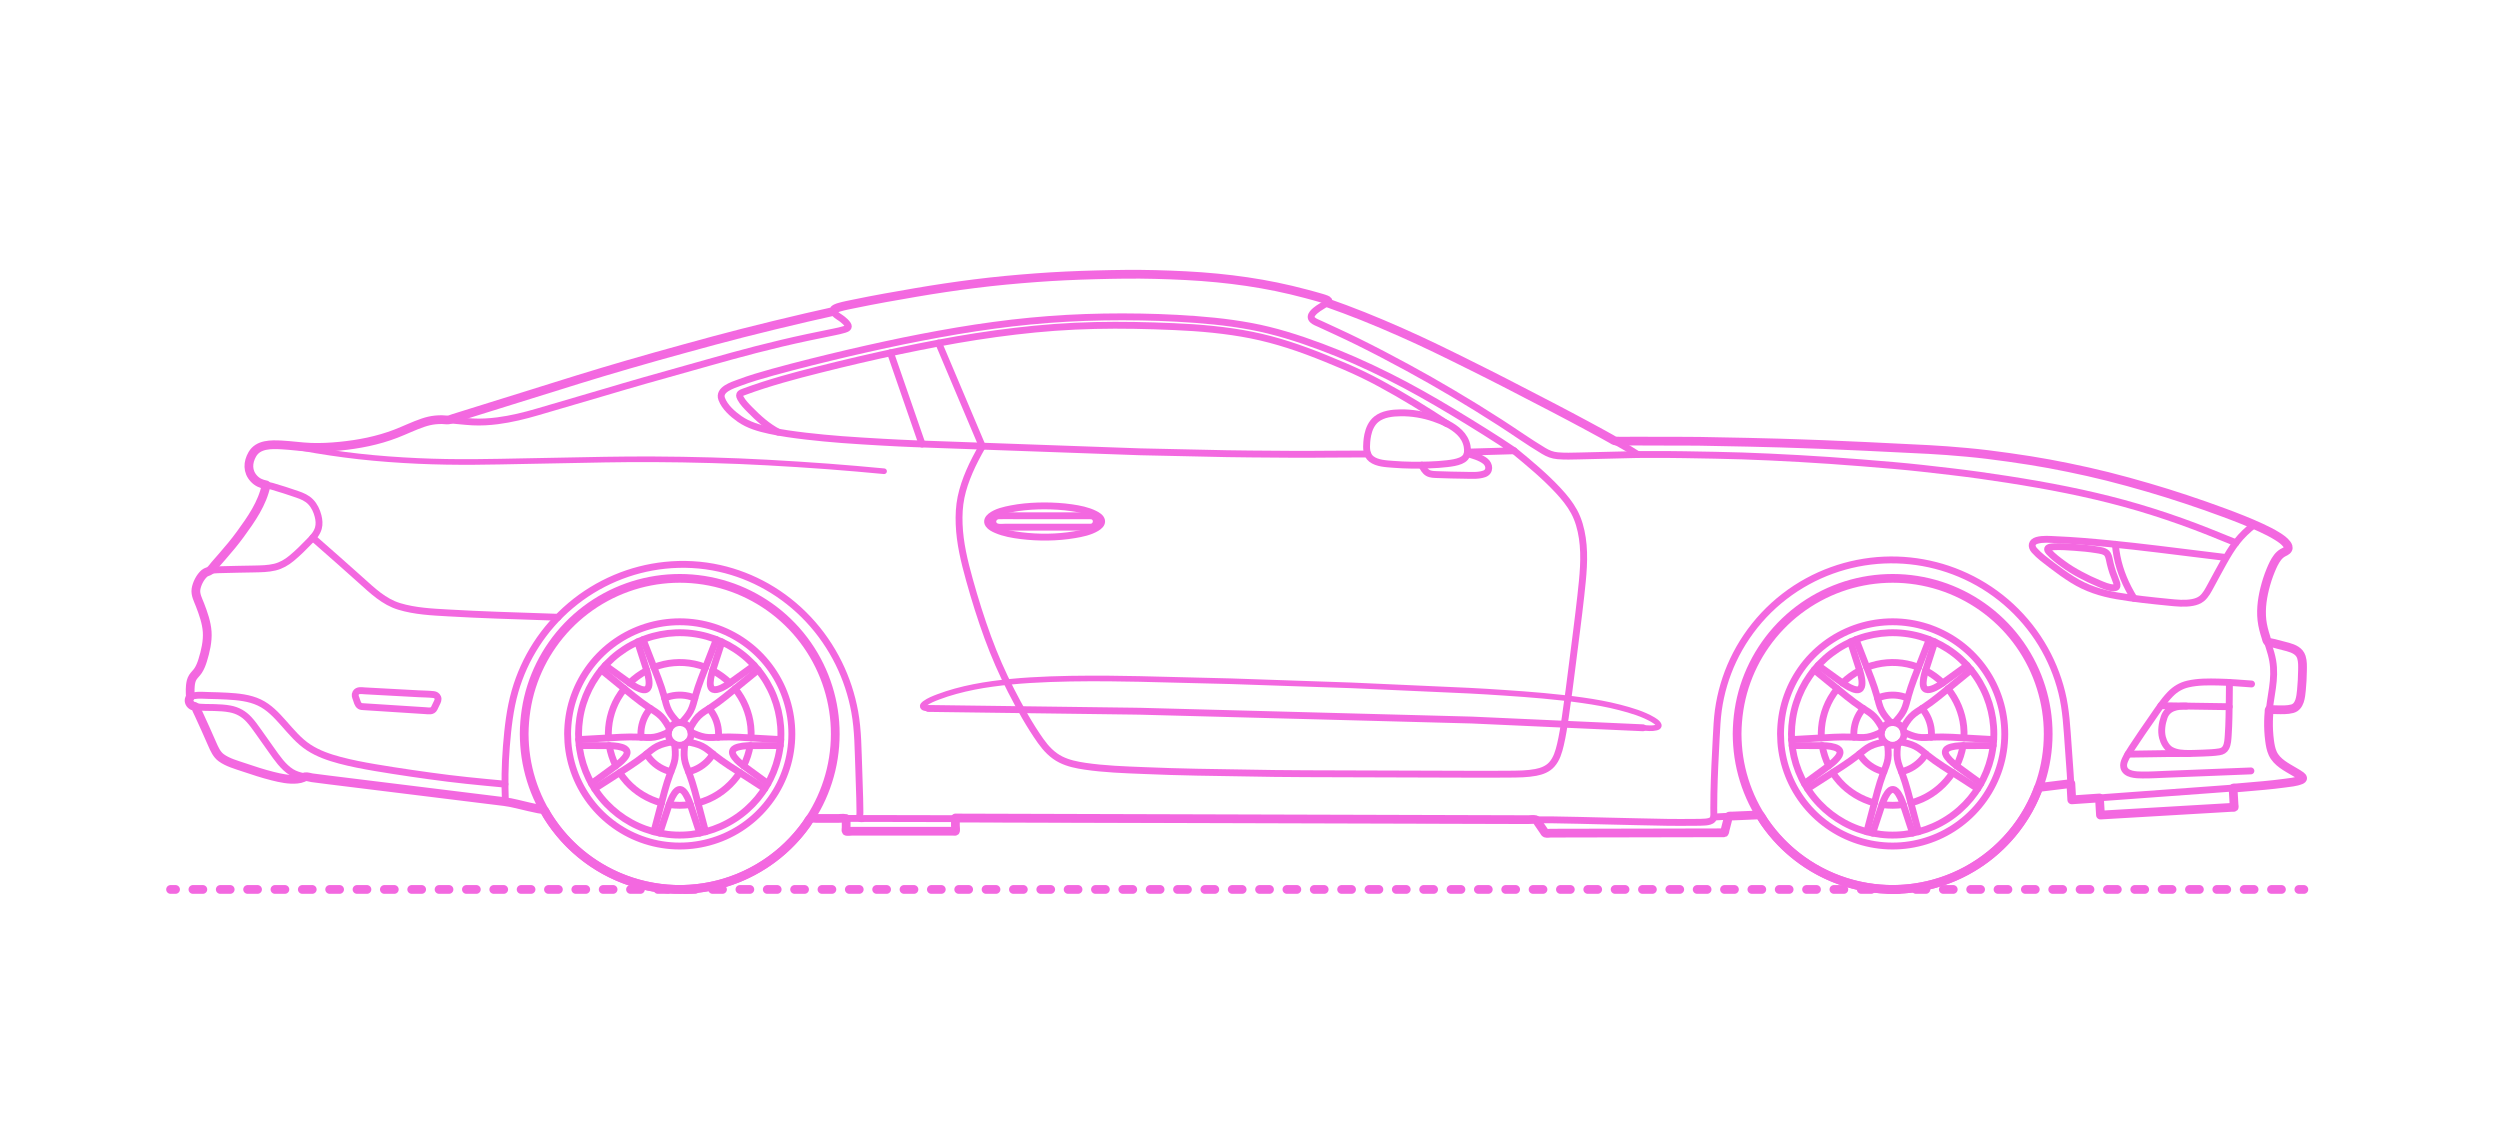 <?xml version="1.0" encoding="utf-8"?>
<!-- Generator: Adobe Illustrator 23.0.4, SVG Export Plug-In . SVG Version: 6.00 Build 0)  -->
<!DOCTYPE svg PUBLIC "-//W3C//DTD SVG 1.1//EN" "http://www.w3.org/Graphics/SVG/1.1/DTD/svg11.dtd">
<svg version="1.1" xmlns:x="http://ns.adobe.com/Extensibility/1.0/" xmlns:i="http://ns.adobe.com/AdobeIllustrator/10.0/" xmlns:graph="http://ns.adobe.com/Graphs/1.0/"
	 xmlns="http://www.w3.org/2000/svg" xmlns:xlink="http://www.w3.org/1999/xlink" x="0px" y="0px" viewBox="0 0 1000 450"
	 enable-background="new 0 0 1000 450" xml:space="preserve">
<g id="FILL-BACKGROUND">
	<rect fill="#FFFFFF" width="1000" height="450"/>
</g>
<g id="N-DIMENSIONS">
</g>
<g id="N-TEXT">
</g>
<g id="AG-DIAGRAM">
	<g id="POLYLINE_4174_">
		<g>
			<g>
				
					<line fill="none" stroke="#F368E0" stroke-width="3.5" stroke-linecap="round" stroke-linejoin="round" x1="921.544" y1="355.779" x2="919.544" y2="355.779"/>
				
					<line fill="none" stroke="#F368E0" stroke-width="3.5" stroke-linecap="round" stroke-linejoin="round" stroke-dasharray="3.978,6.962" x1="912.582" y1="355.779" x2="73.701" y2="355.779"/>
				
					<line fill="none" stroke="#F368E0" stroke-width="3.5" stroke-linecap="round" stroke-linejoin="round" x1="70.22" y1="355.779" x2="68.22" y2="355.779"/>
			</g>
		</g>
	</g>
</g>
<g id="AG-DETAIL">
	<g id="POLYLINE_4574_">
		
			<path fill="none" stroke="#F368E0" stroke-width="2.25" stroke-linecap="round" stroke-linejoin="round" stroke-miterlimit="10" d="
			M657.198,291.113c1.711,0.142,3.598,0.366,5.288-0.059c2.482-0.625-0.08-2.446-1.158-3.085c-4.078-2.42-8.86-3.809-13.417-4.996
			c-4.892-1.275-9.887-2.154-14.889-2.865c-5.214-0.742-10.446-1.308-15.689-1.795c-5.275-0.49-10.56-0.858-15.845-1.215
			c-4.597-0.31-9.198-0.607-13.8-0.833c-4.868-0.239-9.738-0.439-14.607-0.659c-7.543-0.34-15.086-0.68-22.629-1.021
			c-3.278-0.148-6.556-0.322-9.836-0.44c-4.956-0.179-9.914-0.339-14.871-0.508c-7.605-0.26-15.209-0.52-22.814-0.78
			c-3.527-0.121-7.055-0.26-10.583-0.361c-5.175-0.147-10.351-0.257-15.526-0.386c-7.03-0.175-14.06-0.35-21.09-0.525
			c-4.035-0.1-8.071-0.155-12.107-0.182c-5.158-0.035-10.32-0.031-15.477,0.06c-5.377,0.095-10.753,0.279-16.12,0.612
			c-5.046,0.313-10.082,0.79-15.091,1.482c-4.946,0.683-9.866,1.617-14.682,2.944c-2.359,0.65-4.697,1.387-6.982,2.264
			c-1.775,0.682-3.656,1.406-5.21,2.527c-0.448,0.323-1.339,0.969-0.821,1.562c0.421,0.483,1.466,0.489,2.06,0.528"/>
	</g>
	<g id="POLYLINE_4573_">
		
			<path fill="none" stroke="#F368E0" stroke-width="2.25" stroke-linecap="round" stroke-linejoin="round" stroke-miterlimit="10" d="
			M353.629,188.497c-7.455-0.678-14.91-1.383-22.377-1.922c-8.138-0.587-16.276-1.133-24.424-1.565
			c-7.391-0.392-14.791-0.723-22.19-0.909c-7.816-0.196-15.638-0.371-23.457-0.384c-6.401-0.01-12.803,0.007-19.203,0.13
			c-10.581,0.202-21.162,0.405-31.743,0.607c-6.849,0.131-13.696,0.292-20.546,0.334c-7.501,0.046-15.011-0.057-22.505-0.403
			c-7.873-0.363-15.727-0.924-23.561-1.799c-7.612-0.85-15.191-1.984-22.725-3.361c-1.836-0.336-3.668-0.691-5.501-1.046"/>
	</g>
</g>
<g id="AG-TRANSPORT">
	<g id="POLYLINE_4170_">
		
			<path fill="none" stroke="#F368E0" stroke-width="2.75" stroke-linecap="round" stroke-linejoin="round" stroke-miterlimit="10" d="
			M828.714,319.95c6.758-0.495,13.517-0.989,20.275-1.484c11.775-0.862,23.549-1.723,35.324-2.585
			c6.397-0.468,12.79-0.926,19.178-1.499c3.817-0.342,7.642-0.7,11.432-1.27c1.669-0.251,3.403-0.471,5.016-0.987
			c0.457-0.146,1.313-0.374,1.168-0.998c-0.104-0.445-0.781-0.814-1.139-1.058c-2.929-1.997-6.349-3.398-8.899-5.921
			c-1.621-1.603-2.454-3.605-2.895-5.814c-0.727-3.637-0.874-7.438-0.713-11.136c0.178-4.089,0.986-8.1,1.545-12.146
			c0.492-3.557,0.694-7.181,0.079-10.737c-0.66-3.817-2.16-7.413-3.233-11.119c-2.077-7.176-1.193-14.454,1.111-21.479
			c0.991-3.022,2.149-6.368,4.17-8.881c0.438-0.545,0.939-1.035,1.515-1.433c0.814-0.563,2.224-0.904,2.591-1.91
			c0.369-1.011-0.618-2.042-1.277-2.691c-1.076-1.059-2.364-1.899-3.655-2.67c-3.344-1.996-6.939-3.572-10.523-5.08
			c-7.519-3.164-15.223-5.886-22.948-8.499c-7.69-2.601-15.451-4.991-23.264-7.197c-7.903-2.231-15.89-4.142-23.919-5.857
			c-7.749-1.656-15.572-3.039-23.411-4.19c-8.063-1.183-16.163-2.149-24.287-2.79c-8.773-0.692-17.559-1.068-26.348-1.5
			c-8.375-0.412-16.752-0.783-25.129-1.151c-7.828-0.343-15.667-0.606-23.5-0.818c-8.77-0.238-17.546-0.34-26.318-0.51
			c-8.293-0.16-16.597-0.069-24.891-0.095c-3.248-0.01-6.495-0.02-9.743-0.031"/>
	</g>
	<g id="POLYLINE_4169_">
		
			<path fill="none" stroke="#F368E0" stroke-width="2.75" stroke-linecap="round" stroke-linejoin="round" stroke-miterlimit="10" d="
			M657.198,291.113c-2.456-0.111-4.912-0.222-7.368-0.333c-5.825-0.263-11.649-0.526-17.474-0.79
			c-6.848-0.31-13.696-0.619-20.544-0.928c-5.627-0.254-11.254-0.509-16.881-0.763c-2.092-0.095-4.184-0.21-6.276-0.283
			c-1.574-0.055-3.15-0.084-4.724-0.125c-3.845-0.102-7.689-0.204-11.534-0.306c-5.497-0.146-10.994-0.292-16.49-0.438
			c-6.533-0.173-13.065-0.347-19.598-0.52c-6.921-0.184-13.841-0.367-20.762-0.551c-6.757-0.179-13.514-0.359-20.271-0.538
			c-5.946-0.158-11.892-0.316-17.838-0.473c-4.503-0.119-9.005-0.239-13.508-0.358c-2.486-0.066-4.971-0.132-7.457-0.198
			c-0.947-0.025-1.893-0.036-2.84-0.049c-3.959-0.052-7.918-0.104-11.878-0.155c-6.183-0.081-12.367-0.162-18.55-0.243
			c-6.929-0.091-13.858-0.181-20.787-0.272c-6.11-0.08-12.221-0.16-18.331-0.24c-3.751-0.049-7.503-0.098-11.254-0.147
			c-0.51-0.007-1.021-0.013-1.531-0.02"/>
	</g>
	<g id="POLYLINE_4168_">
		
			<line fill="none" stroke="#F368E0" stroke-width="2.75" stroke-linecap="round" stroke-linejoin="round" stroke-miterlimit="10" x1="392.921" y1="178.516" x2="375.456" y2="137.216"/>
	</g>
	<g id="POLYLINE_4167_">
		
			<line fill="none" stroke="#F368E0" stroke-width="2.75" stroke-linecap="round" stroke-linejoin="round" stroke-miterlimit="10" x1="368.823" y1="177.617" x2="356.189" y2="141.123"/>
	</g>
	<g id="POLYLINE_4166_">
		
			<path fill="none" stroke="#F368E0" stroke-width="2.75" stroke-linecap="round" stroke-linejoin="round" stroke-miterlimit="10" d="
			M311.302,172.861c-4.274-2.212-8.021-5.594-11.365-9.012c-1.347-1.376-2.819-2.847-3.737-4.562
			c-0.235-0.439-0.51-0.998-0.294-1.494c0.271-0.623,1.192-0.877,1.776-1.094c4.983-1.851,10.075-3.452,15.181-4.928
			c4.932-1.426,9.912-2.707,14.89-3.963c5.28-1.333,10.572-2.623,15.876-3.86c5.262-1.228,10.539-2.394,15.823-3.525
			c5.263-1.126,10.545-2.15,15.831-3.163c5.049-0.968,10.121-1.839,15.2-2.634c5.209-0.815,10.432-1.534,15.668-2.152
			c5.238-0.618,10.489-1.136,15.75-1.519c5.388-0.392,10.784-0.635,16.185-0.762c5.197-0.122,10.396-0.122,15.593-0.037
			c5.331,0.086,10.662,0.263,15.989,0.495c5.221,0.227,10.436,0.562,15.634,1.109c5.12,0.539,10.226,1.256,15.275,2.271
			c5,1.006,9.94,2.325,14.797,3.879c5.091,1.63,10.089,3.515,15.041,5.525c4.911,1.994,9.815,4.044,14.591,6.345
			c4.75,2.289,9.373,4.833,13.947,7.451c4.612,2.64,9.135,5.427,13.625,8.268c2.063,1.305,4.105,2.643,6.151,3.974"/>
	</g>
	<g id="POLYLINE_4165_">
		
			<path fill="none" stroke="#F368E0" stroke-width="2.75" stroke-linecap="round" stroke-linejoin="round" stroke-miterlimit="10" d="
			M547.076,181.594c-5.165,0.025-10.33,0.05-15.495,0.075c-4.396,0.021-8.794,0.085-13.19,0.06
			c-6.099-0.035-12.197-0.089-18.295-0.134c-3.116-0.023-6.228-0.053-9.343-0.121c-6.746-0.146-13.491-0.293-20.237-0.439
			c-4.81-0.104-9.621-0.182-14.43-0.313c-1.98-0.054-3.959-0.14-5.939-0.211c-5.383-0.193-10.767-0.385-16.15-0.578
			c-7.19-0.257-14.38-0.515-21.569-0.772c-7.261-0.26-14.521-0.52-21.782-0.78c-5.707-0.204-11.415-0.409-17.122-0.613
			c-2.431-0.087-4.862-0.161-7.292-0.261c-4.409-0.182-8.823-0.376-13.229-0.638c-5.41-0.322-10.821-0.619-16.224-1.038
			c-4.795-0.372-9.589-0.812-14.365-1.375c-4.868-0.573-9.743-1.233-14.538-2.266c-4.218-0.908-8.499-2.125-12.068-4.636
			c-2.755-1.938-5.906-4.704-7.12-7.96c-1.411-3.787,4.312-5.508,6.901-6.483c4.42-1.665,8.976-2.992,13.525-4.255
			c5.048-1.402,10.119-2.704,15.198-3.989c5.138-1.301,10.293-2.52,15.449-3.748c4.851-1.156,9.733-2.191,14.601-3.273
			c4.658-1.036,9.344-1.945,14.024-2.873c4.857-0.963,9.737-1.804,14.616-2.65c4.819-0.835,9.667-1.523,14.511-2.195
			c4.833-0.671,9.687-1.213,14.543-1.687c4.881-0.476,9.774-0.845,14.671-1.121c4.946-0.278,9.898-0.439,14.851-0.529
			c4.952-0.09,9.908-0.075,14.86,0.011c4.753,0.082,9.512,0.245,14.258,0.504c5.031,0.274,10.059,0.632,15.071,1.148
			c4.89,0.503,9.753,1.188,14.586,2.084c4.72,0.875,9.389,2.044,13.989,3.412c4.75,1.412,9.444,3.027,14.085,4.762
			c4.467,1.67,8.889,3.466,13.256,5.382c4.654,2.043,9.243,4.221,13.794,6.484c4.354,2.165,8.642,4.469,12.888,6.839
			c4.279,2.388,8.506,4.869,12.71,7.386c4.375,2.62,8.712,5.298,13.032,8.008c3.885,2.436,7.746,4.917,11.54,7.493
			c-5.444,0.158-10.887,0.317-16.331,0.475c-0.781,0.023-1.561,0.045-2.342,0.068"/>
	</g>
	<g id="POLYLINE_4164_">
		
			<path fill="none" stroke="#F368E0" stroke-width="2.75" stroke-linecap="round" stroke-linejoin="round" stroke-miterlimit="10" d="
			M605.648,180.303c6.117,5.028,12.241,10.106,17.643,15.915c2.397,2.577,4.666,5.345,6.349,8.45
			c1.76,3.249,2.743,6.891,3.291,10.53c1.15,7.643,0.228,15.52-0.608,23.149c-0.977,8.906-2.185,17.79-3.286,26.681
			c-0.905,7.301-1.862,14.591-2.918,21.872c-0.532,3.667-1.092,7.346-1.946,10.954c-0.659,2.787-1.502,5.752-3.461,7.932
			c-1.662,1.849-3.986,2.716-6.375,3.174c-3.421,0.655-6.969,0.669-10.441,0.701c-5.654,0.052-11.305,0.042-16.959,0.025
			c-10.986-0.034-21.973-0.068-32.959-0.102c-10.518-0.033-21.037-0.065-31.555-0.098c-4.26-0.013-8.517-0.03-12.777-0.1
			c-10.273-0.169-20.546-0.338-30.819-0.508c-7.122-0.117-14.247-0.374-21.365-0.659c-7.807-0.313-15.699-0.576-23.437-1.722
			c-3.309-0.49-6.671-1.166-9.685-2.67c-3.367-1.681-5.904-4.373-8.06-7.406c-4.483-6.309-8.283-13.247-11.821-20.121
			c-3.561-6.919-6.671-14.044-9.348-21.35c-2.769-7.556-5.171-15.246-7.329-22.997c-2.034-7.309-3.849-14.7-4.125-22.315
			c-0.131-3.603,0.029-7.184,0.757-10.722c0.727-3.535,1.923-6.958,3.349-10.268c1.502-3.486,3.285-6.834,5.159-10.131"/>
	</g>
	<g id="POLYLINE_4163_">
		
			<path fill="none" stroke="#F368E0" stroke-width="2.75" stroke-linecap="round" stroke-linejoin="round" stroke-miterlimit="10" d="
			M586.894,181.436c2.42,0.707,5.16,1.424,7.187,2.997c1.822,1.414,2.069,4.26-0.384,5.117c-2.374,0.829-5.198,0.598-7.664,0.564
			c-3.703-0.05-7.407-0.12-11.106-0.275c-1.248-0.052-2.65-0.031-3.773-0.666c-1.173-0.663-1.871-1.942-2.422-3.123"/>
	</g>
	<g id="POLYLINE_4162_">
		
			<path fill="none" stroke="#F368E0" stroke-width="2.75" stroke-linecap="round" stroke-linejoin="round" stroke-miterlimit="10" d="
			M546.711,176.804c-0.187,2.353-0.235,5.158,1.814,6.765c2.355,1.847,6.047,1.938,8.873,2.165
			c4.794,0.386,9.629,0.411,14.434,0.235c2.341-0.086,4.681-0.224,7.008-0.503c1.812-0.218,3.705-0.472,5.402-1.178
			c1.458-0.607,2.513-1.624,2.713-3.237c0.107-0.864,0.044-1.758-0.117-2.61c-0.398-2.099-1.487-3.974-3.004-5.463
			c-2.774-2.722-6.595-4.438-10.225-5.679c-4.283-1.464-8.843-2.231-13.372-2.173c-3.258,0.042-7.044,0.43-9.685,2.553
			c-1.922,1.545-2.942,3.891-3.441,6.255C546.911,174.881,546.789,175.842,546.711,176.804z"/>
	</g>
	<g id="POLYLINE_4161_">
		
			<path fill="none" stroke="#F368E0" stroke-width="2.75" stroke-linecap="round" stroke-linejoin="round" stroke-miterlimit="10" d="
			M894.365,217.12c-7.224-2.939-14.442-5.902-21.792-8.515c-7.627-2.711-15.318-5.173-23.13-7.297
			c-7.433-2.021-14.944-3.768-22.492-5.303c-7.936-1.614-15.909-2.99-23.909-4.242c-7.503-1.174-15.031-2.227-22.574-3.11
			c-7.688-0.9-15.384-1.804-23.098-2.462c-8.474-0.723-16.94-1.425-25.424-2.006c-8.078-0.553-16.161-1.003-24.248-1.381
			c-7.189-0.336-14.391-0.57-21.586-0.707c-8.219-0.157-16.434-0.328-24.655-0.304c-2.118,0.006-4.237,0.012-6.355,0.018"/>
	</g>
	<g id="POLYLINE_4160_">
		
			<path fill="none" stroke="#F368E0" stroke-width="2.75" stroke-linecap="round" stroke-linejoin="round" stroke-miterlimit="10" d="
			M874.531,282.433c-3.669-0.051-7.515,0.56-8.865,4.421c-0.877,2.508-1.338,5.497-0.686,8.118c0.478,1.924,1.606,4.034,3.364,5.049
			c2.209,1.274,5.014,1.368,7.495,1.36"/>
	</g>
	<g id="POLYLINE_4159_">
		
			<line fill="none" stroke="#F368E0" stroke-width="2.75" stroke-linecap="round" stroke-linejoin="round" stroke-miterlimit="10" x1="891.681" y1="282.684" x2="864.363" y2="282.279"/>
	</g>
	<g id="POLYLINE_4158_">
		
			<path fill="none" stroke="#F368E0" stroke-width="2.75" stroke-linecap="round" stroke-linejoin="round" stroke-miterlimit="10" d="
			M891.772,272.983c-0.054,4.637-0.047,9.279-0.18,13.914c-0.069,2.414-0.126,4.829-0.305,7.238
			c-0.118,1.593-0.171,3.427-0.932,4.877c-0.553,1.053-1.456,1.523-2.584,1.712c-2.162,0.361-4.412,0.408-6.598,0.509
			c-4.862,0.225-9.74,0.164-14.606,0.201c-4.802,0.036-9.597,0.109-14.398,0.219c-0.323,0.007-0.646,0.015-0.969,0.022"/>
	</g>
	<g id="POLYLINE_4157_">
		
			<path fill="none" stroke="#F368E0" stroke-width="2.75" stroke-linecap="round" stroke-linejoin="round" stroke-miterlimit="10" d="
			M900.618,273.592c-4.385-0.338-8.771-0.669-13.169-0.774c-4.069-0.097-8.292-0.137-12.28,0.79c-2.788,0.648-5.09,2.03-7.073,4.081
			c-2.761,2.857-4.972,6.278-7.223,9.535c-2.711,3.923-5.458,7.824-8.046,11.829c-1.008,1.561-2.05,3.147-2.806,4.85
			c-0.412,0.928-0.731,1.93-0.513,2.952c0.655,3.074,5.037,3.115,7.471,3.145c3.15,0.039,6.312-0.172,9.458-0.296
			c6.307-0.249,12.613-0.499,18.92-0.748c4.753-0.188,9.505-0.376,14.258-0.564c0.25-0.01,0.499-0.02,0.749-0.03"/>
	</g>
	<g id="POLYLINE_4156_">
		
			<path fill="none" stroke="#F368E0" stroke-width="2.75" stroke-linecap="round" stroke-linejoin="round" stroke-miterlimit="10" d="
			M907.726,283.803c2.112,0.077,4.231,0.16,6.344,0.056c1.328-0.065,2.991-0.11,4.118-0.923c1.819-1.313,2.096-4.261,2.325-6.247
			c0.245-2.124,0.362-4.264,0.436-6.4c0.071-2.041,0.198-4.145-0.106-6.173c-0.249-1.664-0.969-3.071-2.416-3.988
			c-1.033-0.654-2.221-1.034-3.39-1.358c-2.168-0.602-4.358-1.131-6.53-1.72c-0.522-0.141-1.043-0.283-1.565-0.424"/>
	</g>
	<g id="POLYLINE_4155_">
		
			<path fill="none" stroke="#F368E0" stroke-width="2.75" stroke-linecap="round" stroke-linejoin="round" stroke-miterlimit="10" d="
			M846.578,234.818c0.442-0.508,0.173-1.334,0-1.906c-0.396-1.306-0.992-2.545-1.438-3.834c-0.426-1.231-0.765-2.488-1.076-3.752
			c-0.279-1.13-0.422-2.521-1.005-3.562c-0.818-1.459-3.23-1.658-4.663-1.895c-2.835-0.47-5.714-0.714-8.579-0.92
			c-2.658-0.191-5.351-0.382-8.016-0.265c-0.672,0.029-1.415,0.055-2.062,0.275c-1.042,0.355-0.778,1.084-0.177,1.774
			c1.584,1.82,3.709,3.368,5.639,4.8c2.165,1.606,4.469,3.001,6.841,4.277c2.435,1.311,4.933,2.519,7.489,3.574
			c1.81,0.747,3.877,1.709,5.876,1.748C845.808,235.142,846.276,235.119,846.578,234.818z"/>
	</g>
	<g id="POLYLINE_4154_">
		
			<path fill="none" stroke="#F368E0" stroke-width="2.75" stroke-linecap="round" stroke-linejoin="round" stroke-miterlimit="10" d="
			M853.604,239.342c-3.183-5.172-5.629-10.768-6.796-16.748c-0.314-1.611-0.53-3.233-0.68-4.867"/>
	</g>
	<g id="POLYLINE_4153_">
		
			<path fill="none" stroke="#F368E0" stroke-width="2.75" stroke-linecap="round" stroke-linejoin="round" stroke-miterlimit="10" d="
			M901.696,209.867c-2.609,1.996-4.972,4.256-7.008,6.839c-1.995,2.532-3.623,5.302-5.211,8.1c-1.775,3.126-3.43,6.319-5.163,9.469
			c-0.989,1.798-1.989,3.845-3.62,5.164c-1.05,0.849-2.366,1.295-3.677,1.545c-3.141,0.599-6.415,0.23-9.568-0.079
			c-6.896-0.676-13.827-1.398-20.659-2.568c-6.367-1.09-12.222-2.983-17.724-6.411c-2.896-1.804-5.668-3.805-8.376-5.878
			c-2.384-1.826-4.956-3.663-6.953-5.924c-1.409-1.596-1.107-3.358,1.032-3.968c2.41-0.688,5.191-0.385,7.655-0.283
			c7.142,0.297,14.256,0.918,21.367,1.619c6.437,0.634,12.871,1.375,19.293,2.143c8.308,0.994,16.61,2.045,24.915,3.067
			c0.833,0.103,1.666,0.205,2.498,0.308"/>
	</g>
	<g id="POLYLINE_4152_">
		
			<path fill="none" stroke="#F368E0" stroke-width="2.75" stroke-linecap="round" stroke-linejoin="round" stroke-miterlimit="10" d="
			M382.167,327.202c0,0.853,0,1.705,0,2.558c0,0.602,0,1.205,0,1.807c0,0.115,0.094,0.83,0,0.927
			c-0.178,0.183-1.44,0.008-1.686,0.008c-3.747,0-7.494,0-11.241,0c-9.309,0-18.619,0-27.928,0c-0.641,0-1.281,0-1.922,0
			c-0.162,0-0.742,0.099-0.878,0c-0.23-0.168-0.046-1.592-0.046-1.91c0-1.069,0-2.139,0-3.208"/>
	</g>
	<g id="POLYLINE_4151_">
		
			<line fill="none" stroke="#F368E0" stroke-width="2.75" stroke-linecap="round" stroke-linejoin="round" stroke-miterlimit="10" x1="343.984" y1="327.384" x2="324.11" y2="327.384"/>
	</g>
	<g id="POLYLINE_4150_">
		
			<path fill="none" stroke="#F368E0" stroke-width="2.75" stroke-linecap="round" stroke-linejoin="round" stroke-miterlimit="10" d="
			M691.452,326.485c-0.366,1.434-0.733,2.868-1.099,4.302c-0.119,0.464-0.276,2.106-0.676,2.337
			c-0.22,0.127-0.893,0.002-1.139,0.002c-0.787,0.002-1.574,0.003-2.361,0.005c-6.103,0.013-12.206,0.025-18.309,0.038
			c-8.149,0.017-16.298,0.034-24.446,0.051c-6.618,0.014-13.236,0.027-19.854,0.041c-1.617,0.003-3.234,0.007-4.852,0.01
			c-0.2,0-0.456,0.047-0.612-0.051c-0.419-0.262-0.81-1.183-1.084-1.584c-0.581-0.848-1.161-1.696-1.742-2.544
			c-0.278-0.406-0.556-0.812-0.834-1.219"/>
	</g>
	<g id="POLYLINE_4149_">
		
			<path fill="none" stroke="#F368E0" stroke-width="2.75" stroke-linecap="round" stroke-linejoin="round" stroke-miterlimit="10" d="
			M893.232,315.273c0.132,2.244,0.263,4.488,0.395,6.732c0.062,1.063,0.075,0.89-0.916,0.948c-3.592,0.211-7.184,0.421-10.776,0.632
			c-11.105,0.651-22.21,1.302-33.315,1.953c-2.809,0.165-5.619,0.329-8.428,0.494c-0.134-2.28-0.267-4.561-0.401-6.841"/>
	</g>
	<g id="POLYLINE_4148_">
		
			<path fill="none" stroke="#F368E0" stroke-width="2.75" stroke-linecap="round" stroke-linejoin="round" stroke-miterlimit="10" d="
			M703.941,325.96c-4.799,0.195-9.597,0.384-14.394,0.639c-1.336,0.071-2.671,0.142-4.007,0.213"/>
	</g>
	<g id="POLYLINE_4147_">
		
			<path fill="none" stroke="#F368E0" stroke-width="2.75" stroke-linecap="round" stroke-linejoin="round" stroke-miterlimit="10" d="
			M202.154,320.693c-0.298-7.394-0.194-14.776,0.399-22.154c0.593-7.377,1.413-14.894,3.46-22.026
			c1.891-6.591,4.752-12.885,8.465-18.65c3.78-5.869,8.448-11.159,13.785-15.658c5.363-4.521,11.406-8.225,17.864-10.96
			c6.31-2.673,13.018-4.407,19.833-5.124c7.315-0.769,14.751-0.374,21.93,1.239c6.601,1.483,12.957,3.949,18.841,7.285
			c6.175,3.5,11.795,7.961,16.647,13.138c4.886,5.213,8.978,11.162,12.134,17.571c3.011,6.116,5.159,12.651,6.38,19.356
			c1.369,7.514,1.312,15.269,1.618,22.884c0.157,3.889,0.264,7.778,0.372,11.668c0.043,1.549,0.066,3.099,0.082,4.648
			c0.005,0.449,0.005,0.898,0.008,1.348c0.003,0.483-0.195,1.484,0.011,1.931c0.099,0.215-0.036,0.119,0.063,0.194
			c0.283,0.215,1.575,0.003,1.912,0.004c1.494,0.003,2.988,0.006,4.483,0.009c5.202,0.01,10.404,0.021,15.607,0.031
			c7.655,0.015,15.31,0.031,22.966,0.046c9.491,0.019,18.982,0.038,28.472,0.057c10.709,0.021,21.417,0.043,32.126,0.064
			c11.309,0.023,22.618,0.045,33.928,0.068c11.323,0.023,22.645,0.045,33.968,0.068c10.683,0.021,21.366,0.043,32.049,0.064
			c9.397,0.019,18.794,0.038,28.19,0.056c7.524,0.015,15.048,0.03,22.571,0.045c5.033,0.01,10.066,0.02,15.1,0.03
			c1.925,0.004,3.851-0.011,5.776,0.012c7.059,0.081,14.12,0.308,21.178,0.462c8.265,0.18,16.531,0.405,24.798,0.541
			c3.545,0.058,7.091,0.018,10.637-0.006c1.472-0.01,2.956,0.021,4.422-0.125c0.987-0.098,2.184-0.266,2.864-1.067
			c0.421-0.496,0.447-0.995,0.441-1.615c-0.01-0.955-0.026-1.911-0.027-2.866c-0.002-1.929,0.023-3.858,0.059-5.786
			c0.068-3.698,0.204-7.392,0.361-11.088c0.164-3.856,0.358-7.706,0.576-11.559c0.203-3.588,0.34-7.182,0.834-10.746
			c0.955-6.885,2.945-13.624,5.9-19.917c3.122-6.65,7.292-12.784,12.322-18.138c5.067-5.393,10.999-9.96,17.495-13.502
			c6.238-3.402,12.993-5.839,19.961-7.223c6.934-1.377,14.077-1.697,21.106-0.952c6.82,0.723,13.533,2.444,19.855,5.104
			c6.681,2.811,12.925,6.653,18.429,11.372c5.557,4.764,10.351,10.388,14.168,16.634c3.687,6.033,6.431,12.629,8.133,19.491
			c1.756,7.078,2.047,14.343,2.589,21.585c0.534,7.136,1.032,14.269,1.421,21.414"/>
	</g>
	<g id="POLYLINE_4146_">
		
			<line fill="none" stroke="#F368E0" stroke-width="2.75" stroke-linecap="round" stroke-linejoin="round" stroke-miterlimit="10" x1="828.353" y1="313.428" x2="815.459" y2="315.012"/>
	</g>
	<g id="POLYLINE_4145_">
		
			<path fill="none" stroke="#F368E0" stroke-width="2.75" stroke-linecap="round" stroke-linejoin="round" stroke-miterlimit="10" d="
			M223.203,246.91c-8.125-0.278-16.251-0.556-24.376-0.834c-6.522-0.223-13.04-0.543-19.556-0.906
			c-6.514-0.362-13.275-0.69-19.557-2.592c-6.16-1.865-10.699-6.292-15.381-10.482c-6.02-5.389-12.061-10.746-18.145-16.062
			c-0.359-0.314-0.719-0.628-1.078-0.942"/>
	</g>
	<g id="POLYLINE_4144_">
		
			<path fill="none" stroke="#F368E0" stroke-width="2.75" stroke-linecap="round" stroke-linejoin="round" stroke-miterlimit="10" d="
			M333.405,124.593c-5.225,1.165-10.447,2.337-15.66,3.554c-5.308,1.239-10.591,2.577-15.882,3.887
			c-4.799,1.189-9.576,2.448-14.357,3.711c-4.922,1.3-9.831,2.632-14.737,3.988c-5.075,1.402-10.142,2.828-15.206,4.271
			c-4.871,1.389-9.728,2.814-14.583,4.257c-3.586,1.066-7.178,2.112-10.749,3.226c-5.442,1.697-10.884,3.395-16.326,5.092
			c-7.283,2.272-14.567,4.543-21.85,6.815c-4.64,1.447-9.279,2.894-13.919,4.342c-0.234,0.073-0.469,0.146-0.703,0.219"/>
	</g>
	<g id="POLYLINE_4143_">
		
			<path fill="none" stroke="#F368E0" stroke-width="2.75" stroke-linecap="round" stroke-linejoin="round" stroke-miterlimit="10" d="
			M83.887,228.346c3.713-4.246,7.552-8.405,10.959-12.906c3.209-4.238,6.404-8.712,8.84-13.448c1.31-2.545,2.219-5.234,2.785-8.038"
			/>
	</g>
	<g id="POLYLINE_4142_">
		
			<path fill="none" stroke="#F368E0" stroke-width="2.75" stroke-linecap="round" stroke-linejoin="round" stroke-miterlimit="10" d="
			M173.692,283.322c-0.684,1.398-2.284,1.023-3.533,0.943c-3.373-0.217-6.746-0.434-10.119-0.65
			c-3.762-0.242-7.525-0.484-11.287-0.725c-1.121-0.072-2.242-0.144-3.363-0.216c-0.489-0.031-0.973-0.033-1.411-0.288
			c-0.95-0.555-1.177-1.96-1.523-2.896c-0.289-0.78-0.601-1.518-0.153-2.311c0.728-1.289,2.338-0.911,3.55-0.845
			c7.201,0.39,14.401,0.781,21.602,1.171c1.989,0.108,4.024,0.1,6.004,0.325c0.71,0.081,1.329,0.446,1.621,1.126
			c0.369,0.861-0.06,1.595-0.428,2.366C174.33,281.988,174.011,282.655,173.692,283.322z"/>
	</g>
	<g id="POLYLINE_4141_">
		
			<line fill="none" stroke="#F368E0" stroke-width="2.75" stroke-linecap="round" stroke-linejoin="round" stroke-miterlimit="10" x1="202.154" y1="320.693" x2="217.668" y2="324.073"/>
	</g>
	<g id="POLYLINE_4140_">
		
			<path fill="none" stroke="#F368E0" stroke-width="2.75" stroke-linecap="round" stroke-linejoin="round" stroke-miterlimit="10" d="
			M202.154,320.693c-2.685-0.331-5.369-0.663-8.054-0.994c-6.337-0.782-12.675-1.565-19.012-2.347
			c-7.446-0.919-14.891-1.839-22.337-2.758c-5.909-0.73-11.819-1.459-17.728-2.189c-2.814-0.347-5.627-0.694-8.439-1.06
			c-3.334-0.434-7.08-0.676-10.012-2.491c-3.318-2.054-5.711-5.624-7.935-8.742c-1.799-2.523-3.582-5.059-5.373-7.588
			c-1.161-1.64-2.332-3.292-3.701-4.768c-2.082-2.245-4.53-3.612-7.532-4.178c-2.064-0.389-4.189-0.497-6.285-0.56
			c-2.444-0.074-4.995,0.041-7.419-0.35c-1.078-0.174-2.144-0.568-2.543-1.696c-0.488-1.375,0.381-2.419,1.723-2.679
			c1.954-0.378,4.095-0.146,6.067-0.1c2.424,0.057,4.848,0.119,7.269,0.257c4.353,0.247,8.884,0.668,12.878,2.551
			c3.905,1.841,6.842,5.016,9.667,8.19c3.133,3.52,6.13,7.21,10.119,9.807c3.787,2.465,8.088,3.95,12.429,5.101
			c4.595,1.219,9.278,2.116,13.962,2.914c4.883,0.832,9.779,1.589,14.681,2.303c4.949,0.721,9.901,1.423,14.865,2.029
			c4.896,0.598,9.8,1.114,14.71,1.578c2.605,0.246,5.21,0.493,7.816,0.739"/>
	</g>
	<g id="POLYLINE_4139_">
		
			<path fill="none" stroke="#F368E0" stroke-width="2.75" stroke-linecap="round" stroke-linejoin="round" stroke-miterlimit="10" d="
			M655.102,181.81c-7.805,0.191-15.61,0.381-23.414,0.572c-2.855,0.07-5.746,0.168-8.595-0.078c-2.16-0.186-3.803-0.845-5.655-1.954
			c-5.946-3.562-11.603-7.603-17.43-11.352c-6.263-4.029-12.592-7.948-19.006-11.732c-5.894-3.477-11.841-6.884-17.855-10.149
			c-6.647-3.609-13.329-7.126-20.112-10.473c-2.797-1.38-5.615-2.716-8.447-4.023c-2.212-1.021-4.423-2.041-6.635-3.062
			c-0.977-0.451-2.142-0.845-2.93-1.596c-1.761-1.677,1.036-3.707,2.303-4.612c1.149-0.82,2.46-1.45,3.559-2.331
			c1.178-0.945-1.16-1.431-1.849-1.645c-6.733-2.094-13.662-3.738-20.581-5.085c-6.791-1.322-13.648-2.314-20.533-2.991
			c-6.983-0.687-14-1.18-21.015-1.368c-7.378-0.197-14.748-0.25-22.128-0.141c-7.254,0.108-14.5,0.4-21.745,0.76
			c-6.754,0.336-13.521,0.815-20.25,1.499c-7.159,0.728-14.305,1.547-21.428,2.575c-7.193,1.038-14.369,2.216-21.526,3.478
			c-6.979,1.23-13.962,2.512-20.889,4.008c-0.977,0.211-6.919,1.069-5.186,3.12c0.87,1.029,2.218,1.654,3.257,2.494
			c0.747,0.604,1.532,1.286,2.055,2.102c0.736,1.148-0.199,1.603-1.235,1.935c-1.326,0.425-2.706,0.705-4.067,0.992
			c-3.544,0.748-7.1,1.44-10.643,2.196c-7.017,1.496-13.999,3.148-20.945,4.945c-6.167,1.595-12.299,3.299-18.43,5.025
			c-8.675,2.444-17.349,4.887-26.024,7.331c-5.391,1.518-10.753,3.143-16.127,4.719c-8.858,2.598-17.716,5.196-26.574,7.794
			c-5.261,1.543-10.581,2.853-16.026,3.554c-3.307,0.426-6.636,0.609-9.969,0.447c-3.458-0.168-6.889-0.672-10.345-0.852
			c-2.892-0.151-5.741,0.03-8.526,0.867c-3.168,0.952-6.173,2.407-9.225,3.666c-6.366,2.627-12.892,4.413-19.709,5.397
			c-6.736,0.973-13.575,1.44-20.369,0.871c-3.394-0.284-6.775-0.768-10.187-0.795c-2.196-0.017-4.595,0.035-6.642,0.937
			c-2.783,1.228-4.409,4.514-4.538,7.452c-0.12,2.707,1.622,5.29,3.897,6.66c1.625,0.979,3.635,1.033,5.424,1.544
			c3.4,0.971,6.777,2.099,10.122,3.241c1.941,0.663,3.879,1.492,5.328,2.99c1.499,1.55,2.443,3.596,2.972,5.665
			c0.406,1.59,0.565,3.263,0.122,4.863c-0.552,1.993-1.963,3.594-3.371,5.048c-2.35,2.427-4.79,4.901-7.406,7.045
			c-1.972,1.616-4.123,2.877-6.613,3.484c-2.75,0.671-5.603,0.688-8.417,0.748c-4.275,0.09-8.553,0.135-12.827,0.27
			c-1.957,0.062-4.305,0.014-6.108,0.921c-1.983,0.997-3.374,3.867-3.984,5.898c-0.365,1.214-0.352,2.394-0.002,3.609
			c0.44,1.525,1.131,2.976,1.683,4.462c0.617,1.663,1.181,3.348,1.651,5.059c0.823,2.997,1.164,5.954,0.721,9.047
			c-0.46,3.209-1.129,6.586-2.445,9.565c-0.437,0.99-0.989,1.92-1.669,2.762c-0.612,0.758-1.325,1.394-1.745,2.288
			c-1.049,2.233-0.806,5.036-0.665,7.418"/>
	</g>
	<g id="POLYLINE_4138_">
		
			<path fill="none" stroke="#F368E0" stroke-width="2.75" stroke-linecap="round" stroke-linejoin="round" stroke-miterlimit="10" d="
			M122.067,310.681c-1.985,1.211-4.549,1.156-6.776,0.929c-4.498-0.457-8.872-1.822-13.164-3.177
			c-4.182-1.32-8.674-2.531-12.539-4.648c-2.34-1.282-3.458-3.378-4.527-5.752c-2.07-4.598-4.055-9.229-6.221-13.783
			c-0.258-0.542-0.515-1.084-0.773-1.626"/>
	</g>
	<g id="POLYLINE_4137_">
		
			<path fill="none" stroke="#F368E0" stroke-width="2.75" stroke-linecap="round" stroke-linejoin="round" stroke-miterlimit="10" d="
			M655.102,181.81c-3.643-2.34-7.417-4.47-11.201-6.573c-3.779-2.101-7.565-4.192-11.384-6.221
			c-4.799-2.55-9.613-5.073-14.419-7.609c-3.506-1.85-7.041-3.644-10.566-5.457c-3.462-1.781-6.915-3.579-10.397-5.322
			c-4.98-2.494-9.958-4.992-14.94-7.481c-3.423-1.71-6.88-3.362-10.348-4.977c-4.288-1.998-8.572-3.999-12.903-5.903
			c-4.075-1.791-8.168-3.543-12.3-5.199c-4.092-1.64-8.199-3.248-12.354-4.723c-1.153-0.409-2.305-0.818-3.458-1.228"/>
	</g>
	<g id="POLYLINE_4136_">
		
			<path fill="none" stroke="#F368E0" stroke-width="2.75" stroke-linecap="round" stroke-linejoin="round" stroke-miterlimit="10" d="
			M417.832,202.35c3.618,0.022,7.233,0.22,10.816,0.744c3.128,0.458,6.414,1.083,9.26,2.521c1.065,0.538,2.467,1.348,2.718,2.619
			c0.262,1.329-1.012,2.325-2.013,2.929c-2.623,1.581-5.854,2.23-8.833,2.731c-7.018,1.178-14.343,1.24-21.4,0.363
			c-3.314-0.412-6.73-1.003-9.815-2.33c-1.125-0.484-2.404-1.113-3.131-2.137c-0.876-1.234-0.198-2.45,0.874-3.284
			c2.293-1.784,5.524-2.464,8.306-3.004c3.475-0.674,7.021-0.996,10.556-1.107C416.058,202.367,416.945,202.356,417.832,202.35z"/>
	</g>
	<g id="POLYLINE_4135_">
		
			<path fill="none" stroke="#F368E0" stroke-width="2.75" stroke-linecap="round" stroke-linejoin="round" stroke-miterlimit="10" d="
			M436.263,210.864c2.235-0.019,3.118-3.037,1.196-4.221c-0.561-0.346-1.16-0.339-1.789-0.339c-1.097,0-2.193,0-3.29,0
			c-8.542,0-17.085,0-25.627,0c-2.411,0-4.839-0.082-7.25,0c-1.891,0.064-3.18,2.19-1.835,3.762c1.03,1.204,3.195,0.798,4.586,0.798
			c3.849,0,7.699,0,11.548,0c7.345,0,14.691,0,22.036,0C435.981,210.864,436.122,210.864,436.263,210.864z"/>
	</g>
	<g id="POLYLINE_4134_">
		
			<path fill="none" stroke="#F368E0" stroke-width="2.75" stroke-linecap="round" stroke-linejoin="round" stroke-miterlimit="10" d="
			M267.326,293.562c0.001-1.907,1.23-3.654,3.026-4.297c1.795-0.643,3.856-0.073,5.065,1.401c1.21,1.473,1.368,3.606,0.388,5.241
			c-0.98,1.636-2.933,2.503-4.804,2.132c-1.863-0.369-3.335-1.908-3.623-3.785C267.343,294.025,267.326,293.794,267.326,293.562z"/>
	</g>
	<g id="POLYLINE_4133_">
		
			<path fill="none" stroke="#F368E0" stroke-width="2.75" stroke-linecap="round" stroke-linejoin="round" stroke-miterlimit="10" d="
			M231.413,293.562c0.036-4.176,0.641-8.317,1.915-12.3c1.249-3.901,3.082-7.602,5.433-10.956c2.393-3.414,5.323-6.454,8.644-8.976
			c3.288-2.497,6.956-4.483,10.843-5.876c3.878-1.389,7.966-2.179,12.082-2.339c4.175-0.162,8.378,0.328,12.403,1.45
			c3.946,1.1,7.711,2.797,11.152,5.019c3.499,2.26,6.643,5.072,9.286,8.291c2.625,3.197,4.761,6.801,6.294,10.643
			c1.528,3.831,2.471,7.881,2.785,11.994c0.317,4.158-0.018,8.366-0.985,12.422c-0.957,4.016-2.53,7.88-4.651,11.422
			c-2.117,3.534-4.773,6.739-7.853,9.475c-3.123,2.775-6.683,5.063-10.506,6.75c-3.748,1.654-7.734,2.732-11.804,3.198
			c-4.138,0.474-8.353,0.296-12.438-0.514c-4.057-0.805-7.995-2.234-11.618-4.231c-3.612-1.991-6.911-4.522-9.764-7.502
			c-2.884-3.012-5.294-6.478-7.122-10.225c-1.81-3.71-3.045-7.696-3.654-11.779C231.562,297.55,231.43,295.561,231.413,293.562z"/>
	</g>
	<g id="POLYLINE_4132_">
		
			<path fill="none" stroke="#F368E0" stroke-width="2.75" stroke-linecap="round" stroke-linejoin="round" stroke-miterlimit="10" d="
			M227.037,293.562c0.04-4.618,0.707-9.198,2.114-13.603c1.387-4.34,3.426-8.458,6.044-12.188c2.653-3.779,5.898-7.144,9.576-9.935
			c3.64-2.762,7.701-4.962,12.003-6.502c4.302-1.54,8.836-2.417,13.403-2.592c4.614-0.177,9.257,0.364,13.705,1.601
			c4.39,1.221,8.579,3.109,12.405,5.584c3.868,2.501,7.343,5.612,10.266,9.171s5.298,7.574,6.999,11.854
			c1.682,4.235,2.72,8.71,3.063,13.254c0.348,4.604-0.025,9.264-1.096,13.755c-1.06,4.445-2.803,8.722-5.15,12.642
			s-5.295,7.476-8.713,10.509c-3.453,3.065-7.385,5.593-11.608,7.46c-4.168,1.842-8.603,3.041-13.13,3.557
			c-4.576,0.521-9.236,0.323-13.754-0.573c-4.493-0.891-8.852-2.474-12.864-4.683c-3.997-2.201-7.649-5.001-10.807-8.295
			c-3.207-3.346-5.892-7.199-7.92-11.366c-1.989-4.087-3.347-8.464-4.03-12.957C227.204,298.037,227.057,295.804,227.037,293.562z"
			/>
	</g>
	<g id="POLYLINE_4131_">
		
			<path fill="none" stroke="#F368E0" stroke-width="2.75" stroke-linecap="round" stroke-linejoin="round" stroke-miterlimit="10" d="
			M209.673,293.562c0.056-6.423,0.992-12.78,2.944-18.907c1.913-6.004,4.747-11.707,8.368-16.863
			c3.686-5.249,8.192-9.926,13.305-13.8c5.073-3.844,10.724-6.893,16.717-9.035c5.931-2.121,12.191-3.322,18.484-3.565
			c6.436-0.249,12.905,0.512,19.109,2.241c6.073,1.692,11.884,4.316,17.171,7.75c5.348,3.473,10.155,7.768,14.202,12.697
			c4.065,4.95,7.354,10.53,9.723,16.48c2.321,5.83,3.755,12.013,4.229,18.271c0.487,6.421-0.021,12.917-1.52,19.18
			c-1.474,6.158-3.886,12.082-7.139,17.514c-3.253,5.433-7.336,10.356-12.069,14.562c-4.814,4.279-10.3,7.793-16.19,10.395
			c-5.74,2.536-11.868,4.191-18.103,4.898c-6.364,0.721-12.835,0.456-19.118-0.79c-6.255-1.241-12.311-3.451-17.898-6.525
			c-5.523-3.039-10.581-6.922-14.938-11.478c-4.452-4.655-8.177-9.996-10.997-15.788c-2.757-5.663-4.651-11.748-5.584-17.978
			C209.908,299.751,209.7,296.665,209.673,293.562z"/>
	</g>
	<g id="POLYLINE_4130_">
		
			<path fill="none" stroke="#F368E0" stroke-width="2.75" stroke-linecap="round" stroke-linejoin="round" stroke-miterlimit="10" d="
			M279.886,333.241c-1.061-3.234-2.122-6.468-3.183-9.702c-0.656-2.001-1.291-4.067-2.414-5.865
			c-0.484-0.775-1.173-1.744-2.152-1.876c-1.02-0.138-1.816,0.758-2.347,1.508c-1.206,1.704-1.902,3.773-2.55,5.737
			c-1.121,3.398-2.231,6.799-3.346,10.199"/>
	</g>
	<g id="POLYLINE_4129_">
		
			<path fill="none" stroke="#F368E0" stroke-width="2.75" stroke-linecap="round" stroke-linejoin="round" stroke-miterlimit="10" d="
			M276.132,321.817c-2.825,0.4-5.651,0.401-8.476,0.001"/>
	</g>
	<g id="POLYLINE_4128_">
		
			<path fill="none" stroke="#F368E0" stroke-width="2.75" stroke-linecap="round" stroke-linejoin="round" stroke-miterlimit="10" d="
			M269.842,297.641c0.235,1.951,0.431,3.952,0.152,5.909c-0.289,2.024-1.183,3.919-1.892,5.818
			c-1.74,4.655-2.889,9.496-4.156,14.294c-0.795,3.012-1.59,6.025-2.385,9.037"/>
	</g>
	<g id="POLYLINE_4127_">
		
			<path fill="none" stroke="#F368E0" stroke-width="2.75" stroke-linecap="round" stroke-linejoin="round" stroke-miterlimit="10" d="
			M273.937,297.641c-0.235,1.951-0.431,3.952-0.152,5.909c0.289,2.024,1.183,3.919,1.892,5.818c1.74,4.655,2.889,9.496,4.156,14.294
			c0.795,3.012,1.59,6.025,2.385,9.037"/>
	</g>
	<g id="POLYLINE_4126_">
		
			<path fill="none" stroke="#F368E0" stroke-width="2.75" stroke-linecap="round" stroke-linejoin="round" stroke-miterlimit="10" d="
			M268.643,296.77c-1.928,0.38-3.892,0.811-5.667,1.681c-1.836,0.9-3.362,2.336-4.948,3.597c-3.889,3.093-8.138,5.683-12.31,8.369
			c-2.619,1.687-5.238,3.374-7.858,5.061"/>
	</g>
	<g id="POLYLINE_4125_">
		
			<path fill="none" stroke="#F368E0" stroke-width="2.75" stroke-linecap="round" stroke-linejoin="round" stroke-miterlimit="10" d="
			M267.377,292.875c-1.783,0.826-3.625,1.631-5.573,1.971c-2.014,0.351-4.093,0.086-6.118-0.002
			c-4.965-0.217-9.924,0.186-14.878,0.465c-3.11,0.175-6.221,0.35-9.331,0.524"/>
	</g>
	<g id="POLYLINE_4124_">
		
			<path fill="none" stroke="#F368E0" stroke-width="2.75" stroke-linecap="round" stroke-linejoin="round" stroke-miterlimit="10" d="
			M236.624,313.429c2.764-2.02,5.527-4.04,8.291-6.061c1.701-1.244,3.474-2.49,4.827-4.125c0.582-0.704,1.284-1.676,1.063-2.645
			c-0.217-0.95-1.247-1.409-2.087-1.678c-1.999-0.64-4.202-0.661-6.28-0.671c-3.585-0.017-7.171-0.021-10.756-0.031"/>
	</g>
	<g id="POLYLINE_4123_">
		
			<path fill="none" stroke="#F368E0" stroke-width="2.75" stroke-linecap="round" stroke-linejoin="round" stroke-miterlimit="10" d="
			M267.836,291.466c-0.957-1.717-1.974-3.451-3.35-4.87c-1.423-1.468-3.26-2.476-4.95-3.594c-4.144-2.743-7.919-5.984-11.764-9.121
			c-2.414-1.97-4.827-3.939-7.241-5.909"/>
	</g>
	<g id="POLYLINE_4122_">
		
			<path fill="none" stroke="#F368E0" stroke-width="2.75" stroke-linecap="round" stroke-linejoin="round" stroke-miterlimit="10" d="
			M271.149,289.059c-1.337-1.441-2.672-2.944-3.597-4.691c-0.956-1.807-1.347-3.866-1.889-5.819
			c-1.328-4.789-3.244-9.381-5.04-14.007c-1.127-2.904-2.255-5.808-3.382-8.713"/>
	</g>
	<g id="POLYLINE_4121_">
		
			<path fill="none" stroke="#F368E0" stroke-width="2.75" stroke-linecap="round" stroke-linejoin="round" stroke-miterlimit="10" d="
			M242.098,266.162c2.835,2.047,5.67,4.095,8.505,6.142c1.697,1.226,3.438,2.522,5.417,3.257c0.783,0.291,1.779,0.577,2.569,0.174
			c0.858-0.437,1.026-1.502,1.044-2.373c0.045-2.132-0.641-4.292-1.282-6.299c-1.097-3.436-2.21-6.868-3.314-10.302"/>
	</g>
	<g id="POLYLINE_4120_">
		
			<path fill="none" stroke="#F368E0" stroke-width="2.75" stroke-linecap="round" stroke-linejoin="round" stroke-miterlimit="10" d="
			M276.402,292.875c1.783,0.826,3.625,1.631,5.573,1.971c2.014,0.351,4.093,0.086,6.118-0.002c4.965-0.217,9.924,0.186,14.878,0.465
			c3.111,0.175,6.221,0.35,9.331,0.524"/>
	</g>
	<g id="POLYLINE_4119_">
		
			<path fill="none" stroke="#F368E0" stroke-width="2.75" stroke-linecap="round" stroke-linejoin="round" stroke-miterlimit="10" d="
			M275.136,296.77c1.928,0.38,3.892,0.811,5.667,1.681c1.836,0.9,3.362,2.336,4.948,3.597c3.889,3.093,8.138,5.683,12.31,8.369
			c2.619,1.687,5.238,3.374,7.858,5.061"/>
	</g>
	<g id="POLYLINE_4118_">
		
			<path fill="none" stroke="#F368E0" stroke-width="2.75" stroke-linecap="round" stroke-linejoin="round" stroke-miterlimit="10" d="
			M312.098,298.218c-3.423,0.01-6.847,0.02-10.27,0.03c-2.107,0.006-4.274-0.028-6.33,0.5c-0.834,0.214-1.85,0.543-2.315,1.325
			c-0.553,0.929,0.04,2.007,0.603,2.775c1.241,1.693,3.011,3.005,4.686,4.234c2.891,2.121,5.789,4.232,8.683,6.347"/>
	</g>
	<g id="POLYLINE_4117_">
		
			<path fill="none" stroke="#F368E0" stroke-width="2.75" stroke-linecap="round" stroke-linejoin="round" stroke-miterlimit="10" d="
			M272.631,289.059c1.337-1.441,2.672-2.944,3.597-4.691c0.956-1.807,1.347-3.866,1.888-5.819c1.328-4.789,3.244-9.381,5.04-14.007
			c1.127-2.904,2.255-5.808,3.382-8.713"/>
	</g>
	<g id="POLYLINE_4116_">
		
			<path fill="none" stroke="#F368E0" stroke-width="2.75" stroke-linecap="round" stroke-linejoin="round" stroke-miterlimit="10" d="
			M275.944,291.466c0.957-1.717,1.974-3.451,3.35-4.87c1.423-1.468,3.26-2.476,4.95-3.594c4.144-2.743,7.919-5.984,11.764-9.121
			c2.414-1.97,4.827-3.939,7.241-5.909"/>
	</g>
	<g id="POLYLINE_4115_">
		
			<path fill="none" stroke="#F368E0" stroke-width="2.75" stroke-linecap="round" stroke-linejoin="round" stroke-miterlimit="10" d="
			M288.743,256.761c-1.071,3.329-2.142,6.658-3.213,9.987c-0.644,2.002-1.345,4.07-1.425,6.19c-0.031,0.824,0.009,1.847,0.629,2.466
			c0.667,0.665,1.702,0.516,2.524,0.276c2.064-0.603,3.927-1.943,5.651-3.182c2.929-2.105,5.849-4.224,8.773-6.335"/>
	</g>
	<g id="POLYLINE_4114_">
		
			<path fill="none" stroke="#F368E0" stroke-width="2.75" stroke-linecap="round" stroke-linejoin="round" stroke-miterlimit="10" d="
			M285.186,301.599c-1.679,2.763-4.199,4.967-7.173,6.242c-0.836,0.359-1.704,0.642-2.589,0.851"/>
	</g>
	<g id="POLYLINE_4113_">
		
			<path fill="none" stroke="#F368E0" stroke-width="2.75" stroke-linecap="round" stroke-linejoin="round" stroke-miterlimit="10" d="
			M300.073,298.258c-0.492,2.81-1.365,5.499-2.618,8.062"/>
	</g>
	<g id="POLYLINE_4112_">
		
			<path fill="none" stroke="#F368E0" stroke-width="2.75" stroke-linecap="round" stroke-linejoin="round" stroke-miterlimit="10" d="
			M295.911,309.033c-3.033,4.621-7.275,8.331-12.328,10.598c-1.425,0.639-2.897,1.146-4.402,1.557"/>
	</g>
	<g id="POLYLINE_4111_">
		
			<path fill="none" stroke="#F368E0" stroke-width="2.75" stroke-linecap="round" stroke-linejoin="round" stroke-miterlimit="10" d="
			M294.026,275.497c3.458,4.312,5.675,9.493,6.27,15c0.168,1.553,0.195,3.109,0.121,4.668"/>
	</g>
	<g id="POLYLINE_4110_">
		
			<path fill="none" stroke="#F368E0" stroke-width="2.75" stroke-linecap="round" stroke-linejoin="round" stroke-miterlimit="10" d="
			M285.065,268.21c2.521,1.337,4.808,2.997,6.858,4.981"/>
	</g>
	<g id="POLYLINE_4109_">
		
			<path fill="none" stroke="#F368E0" stroke-width="2.75" stroke-linecap="round" stroke-linejoin="round" stroke-miterlimit="10" d="
			M283.641,283.4c2.109,2.451,3.426,5.529,3.72,8.75c0.083,0.906,0.084,1.819,0.009,2.725"/>
	</g>
	<g id="POLYLINE_4108_">
		
			<path fill="none" stroke="#F368E0" stroke-width="2.75" stroke-linecap="round" stroke-linejoin="round" stroke-miterlimit="10" d="
			M265.856,279.245c2.982-1.248,6.317-1.55,9.472-0.834c0.887,0.202,1.755,0.482,2.595,0.834"/>
	</g>
	<g id="POLYLINE_4107_">
		
			<path fill="none" stroke="#F368E0" stroke-width="2.75" stroke-linecap="round" stroke-linejoin="round" stroke-miterlimit="10" d="
			M261.55,266.927c5.17-1.956,10.782-2.464,16.203-1.328c1.528,0.32,3.017,0.775,4.477,1.328"/>
	</g>
	<g id="POLYLINE_4106_">
		
			<path fill="none" stroke="#F368E0" stroke-width="2.75" stroke-linecap="round" stroke-linejoin="round" stroke-miterlimit="10" d="
			M251.849,273.197c2.05-1.984,4.336-3.646,6.857-4.983"/>
	</g>
	<g id="POLYLINE_4105_">
		
			<path fill="none" stroke="#F368E0" stroke-width="2.75" stroke-linecap="round" stroke-linejoin="round" stroke-miterlimit="10" d="
			M268.355,308.691c-3.146-0.743-6.022-2.459-8.153-4.893c-0.599-0.685-1.137-1.422-1.609-2.2"/>
	</g>
	<g id="POLYLINE_4104_">
		
			<path fill="none" stroke="#F368E0" stroke-width="2.75" stroke-linecap="round" stroke-linejoin="round" stroke-miterlimit="10" d="
			M256.409,294.876c-0.265-3.222,0.478-6.487,2.134-9.266c0.466-0.782,1.001-1.521,1.595-2.21"/>
	</g>
	<g id="POLYLINE_4103_">
		
			<path fill="none" stroke="#F368E0" stroke-width="2.75" stroke-linecap="round" stroke-linejoin="round" stroke-miterlimit="10" d="
			M243.363,295.165c-0.263-5.521,0.988-11.016,3.744-15.82c0.777-1.355,1.67-2.63,2.646-3.848"/>
	</g>
	<g id="POLYLINE_4102_">
		
			<path fill="none" stroke="#F368E0" stroke-width="2.75" stroke-linecap="round" stroke-linejoin="round" stroke-miterlimit="10" d="
			M264.599,321.188c-5.332-1.456-10.171-4.344-13.889-8.45c-1.048-1.158-1.985-2.401-2.842-3.706"/>
	</g>
	<g id="POLYLINE_4101_">
		
			<path fill="none" stroke="#F368E0" stroke-width="2.75" stroke-linecap="round" stroke-linejoin="round" stroke-miterlimit="10" d="
			M246.329,306.328c-1.254-2.563-2.128-5.251-2.621-8.061"/>
	</g>
	<g id="POLYLINE_4100_">
		
			<path fill="none" stroke="#F368E0" stroke-width="2.75" stroke-linecap="round" stroke-linejoin="round" stroke-miterlimit="10" d="
			M731.496,306.328c-1.254-2.563-2.128-5.251-2.621-8.061"/>
	</g>
	<g id="POLYLINE_4099_">
		
			<path fill="none" stroke="#F368E0" stroke-width="2.75" stroke-linecap="round" stroke-linejoin="round" stroke-miterlimit="10" d="
			M749.766,321.188c-5.332-1.456-10.171-4.344-13.889-8.45c-1.048-1.158-1.985-2.401-2.842-3.706"/>
	</g>
	<g id="POLYLINE_4098_">
		
			<path fill="none" stroke="#F368E0" stroke-width="2.75" stroke-linecap="round" stroke-linejoin="round" stroke-miterlimit="10" d="
			M728.53,295.165c-0.263-5.521,0.988-11.016,3.744-15.82c0.777-1.355,1.67-2.63,2.646-3.848"/>
	</g>
	<g id="POLYLINE_4097_">
		
			<path fill="none" stroke="#F368E0" stroke-width="2.75" stroke-linecap="round" stroke-linejoin="round" stroke-miterlimit="10" d="
			M741.576,294.876c-0.265-3.222,0.478-6.487,2.134-9.266c0.466-0.782,1.001-1.521,1.595-2.21"/>
	</g>
	<g id="POLYLINE_4096_">
		
			<path fill="none" stroke="#F368E0" stroke-width="2.75" stroke-linecap="round" stroke-linejoin="round" stroke-miterlimit="10" d="
			M753.523,308.691c-3.146-0.743-6.022-2.459-8.153-4.893c-0.599-0.685-1.137-1.422-1.609-2.2"/>
	</g>
	<g id="POLYLINE_4095_">
		
			<path fill="none" stroke="#F368E0" stroke-width="2.75" stroke-linecap="round" stroke-linejoin="round" stroke-miterlimit="10" d="
			M737.017,273.197c2.05-1.984,4.336-3.646,6.857-4.983"/>
	</g>
	<g id="POLYLINE_4094_">
		
			<path fill="none" stroke="#F368E0" stroke-width="2.75" stroke-linecap="round" stroke-linejoin="round" stroke-miterlimit="10" d="
			M746.717,266.927c5.17-1.956,10.782-2.464,16.203-1.328c1.528,0.32,3.017,0.775,4.477,1.328"/>
	</g>
	<g id="POLYLINE_4093_">
		
			<path fill="none" stroke="#F368E0" stroke-width="2.75" stroke-linecap="round" stroke-linejoin="round" stroke-miterlimit="10" d="
			M751.024,279.245c2.982-1.248,6.317-1.55,9.472-0.834c0.887,0.202,1.755,0.482,2.595,0.834"/>
	</g>
	<g id="POLYLINE_4092_">
		
			<path fill="none" stroke="#F368E0" stroke-width="2.75" stroke-linecap="round" stroke-linejoin="round" stroke-miterlimit="10" d="
			M768.809,283.4c2.109,2.451,3.427,5.529,3.72,8.75c0.083,0.906,0.084,1.819,0.009,2.725"/>
	</g>
	<g id="POLYLINE_4091_">
		
			<path fill="none" stroke="#F368E0" stroke-width="2.75" stroke-linecap="round" stroke-linejoin="round" stroke-miterlimit="10" d="
			M770.233,268.21c2.521,1.337,4.808,2.997,6.858,4.981"/>
	</g>
	<g id="POLYLINE_4090_">
		
			<path fill="none" stroke="#F368E0" stroke-width="2.75" stroke-linecap="round" stroke-linejoin="round" stroke-miterlimit="10" d="
			M779.193,275.497c3.458,4.312,5.675,9.493,6.27,15c0.168,1.553,0.195,3.109,0.121,4.668"/>
	</g>
	<g id="POLYLINE_4089_">
		
			<path fill="none" stroke="#F368E0" stroke-width="2.75" stroke-linecap="round" stroke-linejoin="round" stroke-miterlimit="10" d="
			M781.078,309.033c-3.033,4.621-7.275,8.331-12.328,10.598c-1.425,0.639-2.897,1.146-4.402,1.557"/>
	</g>
	<g id="POLYLINE_4088_">
		
			<path fill="none" stroke="#F368E0" stroke-width="2.75" stroke-linecap="round" stroke-linejoin="round" stroke-miterlimit="10" d="
			M785.24,298.258c-0.492,2.81-1.365,5.499-2.618,8.062"/>
	</g>
	<g id="POLYLINE_4087_">
		
			<path fill="none" stroke="#F368E0" stroke-width="2.75" stroke-linecap="round" stroke-linejoin="round" stroke-miterlimit="10" d="
			M770.353,301.599c-1.679,2.763-4.199,4.967-7.173,6.242c-0.836,0.359-1.704,0.642-2.589,0.851"/>
	</g>
	<g id="POLYLINE_4086_">
		
			<path fill="none" stroke="#F368E0" stroke-width="2.75" stroke-linecap="round" stroke-linejoin="round" stroke-miterlimit="10" d="
			M773.91,256.761c-1.071,3.329-2.142,6.658-3.213,9.987c-0.644,2.002-1.345,4.07-1.425,6.19c-0.031,0.824,0.009,1.847,0.629,2.466
			c0.667,0.665,1.702,0.516,2.524,0.276c2.064-0.603,3.927-1.943,5.651-3.182c2.929-2.105,5.849-4.224,8.773-6.335"/>
	</g>
	<g id="POLYLINE_4085_">
		
			<path fill="none" stroke="#F368E0" stroke-width="2.75" stroke-linecap="round" stroke-linejoin="round" stroke-miterlimit="10" d="
			M761.111,291.466c0.957-1.717,1.974-3.451,3.35-4.87c1.423-1.468,3.26-2.476,4.95-3.594c4.144-2.743,7.919-5.984,11.764-9.121
			c2.414-1.97,4.827-3.939,7.241-5.909"/>
	</g>
	<g id="POLYLINE_4084_">
		
			<path fill="none" stroke="#F368E0" stroke-width="2.75" stroke-linecap="round" stroke-linejoin="round" stroke-miterlimit="10" d="
			M757.798,289.059c1.337-1.441,2.672-2.944,3.597-4.691c0.956-1.807,1.347-3.866,1.888-5.819c1.328-4.789,3.244-9.381,5.04-14.007
			c1.127-2.904,2.255-5.808,3.382-8.713"/>
	</g>
	<g id="POLYLINE_4083_">
		
			<path fill="none" stroke="#F368E0" stroke-width="2.75" stroke-linecap="round" stroke-linejoin="round" stroke-miterlimit="10" d="
			M797.265,298.218c-3.423,0.01-6.847,0.02-10.27,0.03c-2.107,0.006-4.274-0.028-6.33,0.5c-0.834,0.214-1.85,0.543-2.315,1.325
			c-0.553,0.929,0.04,2.007,0.603,2.775c1.241,1.693,3.011,3.005,4.686,4.234c2.891,2.121,5.789,4.232,8.684,6.347"/>
	</g>
	<g id="POLYLINE_4082_">
		
			<path fill="none" stroke="#F368E0" stroke-width="2.75" stroke-linecap="round" stroke-linejoin="round" stroke-miterlimit="10" d="
			M760.304,296.77c1.928,0.38,3.892,0.811,5.667,1.681c1.836,0.9,3.362,2.336,4.948,3.597c3.889,3.093,8.138,5.683,12.31,8.369
			c2.619,1.687,5.238,3.374,7.858,5.061"/>
	</g>
	<g id="POLYLINE_4081_">
		
			<path fill="none" stroke="#F368E0" stroke-width="2.75" stroke-linecap="round" stroke-linejoin="round" stroke-miterlimit="10" d="
			M761.569,292.875c1.783,0.826,3.625,1.631,5.573,1.971c2.014,0.351,4.093,0.086,6.118-0.002c4.965-0.217,9.924,0.186,14.878,0.465
			c3.11,0.175,6.221,0.35,9.331,0.524"/>
	</g>
	<g id="POLYLINE_4080_">
		
			<path fill="none" stroke="#F368E0" stroke-width="2.75" stroke-linecap="round" stroke-linejoin="round" stroke-miterlimit="10" d="
			M727.265,266.162c2.835,2.047,5.67,4.095,8.505,6.142c1.697,1.226,3.438,2.522,5.417,3.257c0.783,0.291,1.779,0.577,2.569,0.174
			c0.858-0.437,1.026-1.502,1.044-2.373c0.045-2.132-0.641-4.292-1.282-6.299c-1.097-3.436-2.21-6.868-3.314-10.302"/>
	</g>
	<g id="POLYLINE_4079_">
		
			<path fill="none" stroke="#F368E0" stroke-width="2.75" stroke-linecap="round" stroke-linejoin="round" stroke-miterlimit="10" d="
			M756.316,289.059c-1.337-1.441-2.672-2.944-3.597-4.691c-0.956-1.807-1.347-3.866-1.888-5.819
			c-1.328-4.789-3.244-9.381-5.04-14.007c-1.127-2.904-2.255-5.808-3.382-8.713"/>
	</g>
	<g id="POLYLINE_4078_">
		
			<path fill="none" stroke="#F368E0" stroke-width="2.75" stroke-linecap="round" stroke-linejoin="round" stroke-miterlimit="10" d="
			M753.003,291.466c-0.957-1.717-1.974-3.451-3.35-4.87c-1.423-1.468-3.26-2.476-4.95-3.594c-4.144-2.743-7.919-5.984-11.764-9.121
			c-2.414-1.97-4.827-3.939-7.241-5.909"/>
	</g>
	<g id="POLYLINE_4077_">
		
			<path fill="none" stroke="#F368E0" stroke-width="2.75" stroke-linecap="round" stroke-linejoin="round" stroke-miterlimit="10" d="
			M721.791,313.429c2.764-2.02,5.528-4.04,8.291-6.061c1.701-1.244,3.474-2.49,4.827-4.125c0.582-0.704,1.284-1.676,1.062-2.645
			c-0.217-0.95-1.247-1.409-2.087-1.678c-1.999-0.64-4.202-0.661-6.28-0.671c-3.585-0.017-7.171-0.021-10.756-0.031"/>
	</g>
	<g id="POLYLINE_4076_">
		
			<path fill="none" stroke="#F368E0" stroke-width="2.75" stroke-linecap="round" stroke-linejoin="round" stroke-miterlimit="10" d="
			M752.545,292.875c-1.783,0.826-3.625,1.631-5.573,1.971c-2.014,0.351-4.093,0.086-6.118-0.002
			c-4.965-0.217-9.924,0.186-14.878,0.465c-3.11,0.175-6.221,0.35-9.331,0.524"/>
	</g>
	<g id="POLYLINE_4075_">
		
			<path fill="none" stroke="#F368E0" stroke-width="2.75" stroke-linecap="round" stroke-linejoin="round" stroke-miterlimit="10" d="
			M753.81,296.77c-1.928,0.38-3.892,0.811-5.667,1.681c-1.836,0.9-3.362,2.336-4.948,3.597c-3.889,3.093-8.138,5.683-12.31,8.369
			c-2.619,1.687-5.238,3.374-7.858,5.061"/>
	</g>
	<g id="POLYLINE_4074_">
		
			<path fill="none" stroke="#F368E0" stroke-width="2.75" stroke-linecap="round" stroke-linejoin="round" stroke-miterlimit="10" d="
			M759.105,297.641c-0.235,1.951-0.431,3.952-0.152,5.909c0.289,2.024,1.183,3.919,1.892,5.818c1.74,4.655,2.889,9.496,4.156,14.294
			c0.795,3.012,1.59,6.025,2.385,9.037"/>
	</g>
	<g id="POLYLINE_4073_">
		
			<path fill="none" stroke="#F368E0" stroke-width="2.75" stroke-linecap="round" stroke-linejoin="round" stroke-miterlimit="10" d="
			M755.009,297.641c0.235,1.951,0.431,3.952,0.152,5.909c-0.289,2.024-1.183,3.919-1.892,5.818
			c-1.74,4.655-2.889,9.496-4.156,14.294c-0.795,3.012-1.59,6.025-2.385,9.037"/>
	</g>
	<g id="POLYLINE_4072_">
		
			<path fill="none" stroke="#F368E0" stroke-width="2.75" stroke-linecap="round" stroke-linejoin="round" stroke-miterlimit="10" d="
			M761.3,321.817c-2.825,0.4-5.651,0.401-8.476,0.001"/>
	</g>
	<g id="POLYLINE_4071_">
		
			<path fill="none" stroke="#F368E0" stroke-width="2.75" stroke-linecap="round" stroke-linejoin="round" stroke-miterlimit="10" d="
			M765.054,333.241c-1.061-3.234-2.122-6.468-3.183-9.702c-0.657-2.001-1.291-4.067-2.414-5.865
			c-0.484-0.775-1.173-1.744-2.152-1.876c-1.02-0.138-1.816,0.758-2.347,1.508c-1.206,1.704-1.902,3.773-2.55,5.737
			c-1.121,3.398-2.231,6.799-3.346,10.199"/>
	</g>
	<g id="POLYLINE_4070_">
		
			<path fill="none" stroke="#F368E0" stroke-width="2.75" stroke-linecap="round" stroke-linejoin="round" stroke-miterlimit="10" d="
			M694.84,293.562c0.056-6.423,0.992-12.78,2.944-18.907c1.913-6.004,4.747-11.707,8.368-16.863
			c3.686-5.249,8.192-9.926,13.305-13.8c5.073-3.844,10.724-6.893,16.717-9.035c5.931-2.121,12.191-3.322,18.484-3.565
			c6.436-0.249,12.905,0.512,19.109,2.241c6.074,1.692,11.884,4.316,17.171,7.75c5.348,3.473,10.155,7.768,14.202,12.697
			c4.065,4.95,7.354,10.53,9.723,16.48c2.321,5.83,3.755,12.013,4.229,18.271c0.487,6.421-0.021,12.917-1.52,19.18
			c-1.474,6.158-3.886,12.082-7.139,17.514c-3.253,5.433-7.336,10.356-12.069,14.562c-4.814,4.279-10.3,7.793-16.19,10.395
			c-5.74,2.536-11.868,4.191-18.103,4.898c-6.364,0.721-12.835,0.456-19.118-0.79c-6.255-1.241-12.311-3.451-17.898-6.525
			c-5.523-3.039-10.581-6.922-14.938-11.478c-4.452-4.655-8.177-9.996-10.997-15.788c-2.757-5.663-4.651-11.748-5.584-17.978
			C695.076,299.751,694.867,296.665,694.84,293.562z"/>
	</g>
	<g id="POLYLINE_4069_">
		
			<path fill="none" stroke="#F368E0" stroke-width="2.75" stroke-linecap="round" stroke-linejoin="round" stroke-miterlimit="10" d="
			M712.205,293.562c0.04-4.618,0.707-9.198,2.114-13.603c1.387-4.34,3.426-8.458,6.044-12.188c2.653-3.779,5.898-7.144,9.576-9.935
			c3.64-2.762,7.701-4.962,12.003-6.502s8.836-2.417,13.403-2.592c4.614-0.177,9.257,0.364,13.705,1.601
			c4.39,1.221,8.579,3.109,12.405,5.584c3.868,2.501,7.343,5.612,10.266,9.171s5.298,7.574,6.999,11.854
			c1.682,4.235,2.72,8.71,3.063,13.254c0.348,4.604-0.025,9.264-1.096,13.755c-1.06,4.445-2.803,8.722-5.151,12.642
			s-5.295,7.476-8.713,10.509c-3.453,3.065-7.385,5.593-11.608,7.46c-4.168,1.842-8.603,3.041-13.13,3.557
			c-4.576,0.521-9.237,0.323-13.754-0.573c-4.493-0.891-8.852-2.474-12.864-4.683c-3.997-2.201-7.649-5.001-10.807-8.295
			c-3.207-3.346-5.892-7.199-7.92-11.366c-1.989-4.087-3.347-8.464-4.03-12.957C712.371,298.037,712.224,295.804,712.205,293.562z"
			/>
	</g>
	<g id="POLYLINE_4068_">
		
			<path fill="none" stroke="#F368E0" stroke-width="2.75" stroke-linecap="round" stroke-linejoin="round" stroke-miterlimit="10" d="
			M716.58,293.562c0.036-4.176,0.641-8.317,1.915-12.3c1.249-3.901,3.082-7.602,5.433-10.956c2.393-3.414,5.323-6.454,8.644-8.976
			c3.288-2.497,6.956-4.483,10.843-5.876c3.878-1.389,7.966-2.179,12.082-2.339c4.175-0.162,8.378,0.328,12.403,1.45
			c3.946,1.1,7.711,2.797,11.152,5.019c3.499,2.26,6.643,5.072,9.286,8.291c2.625,3.197,4.761,6.801,6.294,10.643
			c1.528,3.831,2.471,7.881,2.785,11.994c0.317,4.158-0.018,8.366-0.985,12.422c-0.957,4.016-2.53,7.88-4.651,11.422
			c-2.117,3.534-4.773,6.739-7.853,9.475c-3.123,2.775-6.683,5.063-10.506,6.75c-3.748,1.654-7.734,2.732-11.804,3.198
			c-4.138,0.474-8.353,0.296-12.438-0.514c-4.057-0.805-7.995-2.234-11.618-4.231c-3.612-1.991-6.911-4.522-9.764-7.502
			c-2.884-3.012-5.294-6.478-7.122-10.225c-1.81-3.71-3.045-7.696-3.654-11.779C716.729,297.55,716.598,295.561,716.58,293.562z"/>
	</g>
	<g id="POLYLINE_4067_">
		
			<path fill="none" stroke="#F368E0" stroke-width="2.75" stroke-linecap="round" stroke-linejoin="round" stroke-miterlimit="10" d="
			M752.493,293.562c0.001-1.907,1.23-3.654,3.026-4.297c1.795-0.643,3.856-0.073,5.065,1.401c1.21,1.473,1.368,3.606,0.388,5.241
			c-0.98,1.636-2.933,2.503-4.804,2.132c-1.863-0.369-3.335-1.908-3.623-3.785C752.511,294.025,752.493,293.794,752.493,293.562z"/>
	</g>
</g>
<g id="AG-OUTLINE">
	<g id="POLYLINE_4175_">
		
			<path fill="none" stroke="#F368E0" stroke-width="3.5" stroke-linecap="round" stroke-linejoin="round" stroke-miterlimit="10" d="
			M530.819,121.097c0.733-0.567,0.412-0.906-0.329-1.221c-0.655-0.278-1.35-0.473-2.031-0.676c-2.013-0.598-4.043-1.138-6.072-1.679
			c-3.905-1.041-7.834-1.98-11.793-2.796c-7.834-1.614-15.745-2.745-23.703-3.528c-8.258-0.812-16.542-1.174-24.834-1.396
			c-7.97-0.213-15.956-0.077-23.925,0.135c-7.891,0.21-15.789,0.559-23.662,1.146c-8.227,0.613-16.437,1.368-24.622,2.405
			c-7.877,0.999-15.734,2.165-23.56,3.506c-8.191,1.404-16.384,2.836-24.521,4.526c-1.967,0.409-3.959,0.771-5.892,1.325
			c-0.491,0.14-0.989,0.29-1.449,0.515c-0.255,0.124-0.535,0.268-0.733,0.477c-0.186,0.198-0.175,0.586-0.295,0.717
			c-0.09,0.099-0.476,0.12-0.598,0.149c-0.509,0.12-1.019,0.236-1.53,0.352c-1.467,0.334-2.934,0.664-4.402,0.993
			c-1.525,0.342-3.05,0.681-4.572,1.036c-8.464,1.976-16.913,4.019-25.336,6.164c-7.603,1.937-15.179,3.995-22.742,6.083
			c-7.758,2.143-15.519,4.285-23.242,6.551c-6.555,1.923-13.113,3.847-19.634,5.881c-10.015,3.124-20.03,6.248-30.045,9.371
			c-5.077,1.584-10.155,3.167-15.232,4.751c-1.6,0.499-3.2,0.998-4.8,1.497c-0.575,0.179-1.23,0.499-1.833,0.572
			c-0.844,0.102-1.813-0.098-2.671-0.1c-0.893-0.002-1.787,0.033-2.675,0.124c-1.663,0.17-3.284,0.562-4.867,1.097
			c-3.704,1.25-7.225,3-10.873,4.403c-7.244,2.787-14.824,4.257-22.532,5.013c-3.803,0.373-7.631,0.57-11.452,0.431
			c-3.927-0.143-7.815-0.751-11.737-0.948c-4.147-0.209-9.346-0.346-11.696,3.739c-1.874,3.258-2.003,6.881,0.63,9.731
			c1.372,1.486,2.95,2.123,4.909,2.511c-1.499,7.425-5.964,13.741-10.35,19.764c-2.243,3.08-4.671,5.977-7.178,8.843
			c-1.003,1.146-2.005,2.293-3.008,3.439c-0.599,0.686-1.201,1.637-1.921,2.197c-0.626,0.486-1.527,0.542-2.193,1.107
			c-1.714,1.452-3.113,4.186-3.43,6.407c-0.313,2.187,0.869,4.303,1.624,6.27c1.313,3.421,2.611,7.058,2.859,10.744
			c0.254,3.782-0.694,7.81-1.803,11.403c-0.442,1.431-0.986,2.842-1.808,4.101c-0.625,0.956-1.504,1.708-2.12,2.661
			c-0.646,0.999-0.876,2.205-0.99,3.371c-0.091,0.929-0.102,1.866-0.081,2.798c0.01,0.424,0.027,0.849,0.05,1.272
			c0.031,0.575-0.129,0.62-0.334,1.102c-0.499,1.172,0.259,2.48,1.363,2.935c0.259,0.107,0.747,0.132,0.936,0.299
			c0.289,0.255,0.468,0.984,0.633,1.33c0.282,0.593,0.567,1.186,0.846,1.78c1.85,3.931,3.572,7.921,5.334,11.892
			c0.88,1.984,1.793,4.106,3.594,5.428c2.576,1.891,6.015,2.81,9,3.822c3.81,1.292,7.656,2.552,11.559,3.531
			c3.149,0.789,6.55,1.547,9.813,1.206c0.84-0.088,1.68-0.262,2.458-0.596c0.215-0.092,0.465-0.297,0.687-0.348
			c0.725-0.165,2.087,0.294,2.836,0.401c2.236,0.32,4.48,0.588,6.722,0.864c9.42,1.163,18.84,2.326,28.26,3.489
			c11.195,1.382,22.389,2.764,33.584,4.146c2.762,0.341,5.525,0.682,8.287,1.023c3.307,0.408,6.61,1.397,9.862,2.105
			c1.295,0.282,2.591,0.564,3.886,0.847c0.588,0.128,1.629,0.147,2.148,0.468c0.468,0.289,0.906,1.458,1.207,1.95
			c0.53,0.866,1.08,1.721,1.651,2.56c2.198,3.23,4.702,6.256,7.468,9.015c5.502,5.49,12.03,9.941,19.161,13.037
			c7.199,3.126,14.976,4.875,22.821,5.127c7.66,0.246,15.364-0.937,22.595-3.48c7.581-2.666,14.626-6.801,20.642-12.13
			c2.833-2.51,5.435-5.277,7.766-8.259c0.619-0.792,1.219-1.599,1.799-2.42c0.357-0.505,0.961-1.855,1.485-2.073
			c0.575-0.239,1.767,0,2.379,0c1.384,0,2.768,0,4.152,0c1.505,0,3.01,0,4.515,0c0.901,0,2.032-0.187,2.917,0
			c0.115,0.024,0.251-0.036,0.312,0.035c0.167,0.195,0,1.268,0,1.518c0,0.67,0,1.34,0,2.01c0,0.243-0.165,1.331,0,1.518
			c0.229,0.259,1.923,0.035,2.277,0.035c2.019,0,4.039,0,6.058,0c10.905,0,21.81,0,32.715,0c0.595,0,1.19,0,1.785,0
			c0.134,0,0.73,0.092,0.838,0c0.241-0.206,0.027-1.856,0.027-2.19c0-1.037,0-2.074,0-3.11c2.322,0.007,4.645,0.013,6.967,0.02
			c6.278,0.018,12.555,0.036,18.833,0.054c9.145,0.026,18.289,0.053,27.434,0.079c11.078,0.032,22.157,0.064,33.235,0.096
			c11.937,0.035,23.873,0.069,35.81,0.104c11.701,0.034,23.403,0.068,35.104,0.101c10.56,0.031,21.119,0.061,31.679,0.092
			c8.285,0.024,16.57,0.048,24.854,0.072c5.068,0.015,10.135,0.029,15.202,0.044c0.877,0.003,2.094-0.216,2.949,0.009
			c0.52,0.137,0.721,0.75,1.042,1.219c0.787,1.15,1.575,2.3,2.362,3.45c0.174,0.254,0.327,0.625,0.594,0.73
			c0.509,0.2,1.521-0.003,2.056-0.004c1.498-0.003,2.997-0.006,4.495-0.009c4.675-0.01,9.349-0.019,14.024-0.029
			c11.544-0.024,23.087-0.048,34.631-0.072c4.125-0.009,8.251-0.017,12.376-0.026c1.082-0.002,2.164-0.004,3.246-0.007
			c0.128,0,0.528,0.069,0.642-0.001c0.226-0.139,0.294-0.942,0.363-1.212c0.334-1.305,0.667-2.611,1.001-3.916
			c0.123-0.48,0.146-1.331,0.561-1.518c0.242-0.109,0.743-0.031,1.006-0.042c0.558-0.023,1.117-0.047,1.675-0.07
			c1.44-0.061,2.881-0.121,4.321-0.182c1.297-0.055,2.593-0.109,3.89-0.164c0.568-0.024,1.185-0.215,1.561,0.166
			c0.603,0.61,1.021,1.618,1.507,2.332c0.505,0.743,1.028,1.475,1.564,2.196c4.382,5.895,9.82,10.99,15.973,14.998
			c6.316,4.114,13.389,7.064,20.757,8.656c7.148,1.544,14.554,1.826,21.798,0.812c7.32-1.025,14.445-3.364,20.949-6.877
			c6.839-3.694,12.962-8.677,17.977-14.615c2.531-2.997,4.773-6.236,6.695-9.655c0.937-1.667,1.796-3.377,2.575-5.123
			c0.383-0.859,0.746-1.726,1.09-2.602c0.107-0.274,0.271-1.128,0.493-1.296c0.086-0.065,0.374-0.046,0.475-0.058
			c4.139-0.508,8.279-1.017,12.418-1.525c0.121,2.174,0.241,4.348,0.362,6.522c3.692-0.253,7.385-0.506,11.077-0.76
			c0.134,2.28,0.267,4.561,0.401,6.841c3.994-0.234,7.988-0.468,11.983-0.702c7.882-0.462,15.765-0.924,23.647-1.386
			c5.62-0.329,11.24-0.659,16.86-0.988c0.153-0.009,0.874,0.058,0.992-0.058c0.098-0.097-0.048-0.882-0.056-1.02
			c-0.055-0.93-0.109-1.861-0.164-2.791c-0.055-0.93-0.109-1.861-0.164-2.791c-0.01-0.17-0.156-0.901-0.041-1.022
			c0.152-0.16,1.143-0.098,1.349-0.116c0.906-0.078,1.811-0.155,2.717-0.233c5.445-0.467,10.905-0.89,16.322-1.625
			c2.182-0.296,4.654-0.474,6.708-1.315c1.019-0.417,0.867-0.972,0.085-1.584c-0.773-0.604-1.652-1.08-2.493-1.581
			c-3.255-1.941-7.185-3.834-8.846-7.467c-0.731-1.6-1.027-3.374-1.256-5.104c-0.342-2.585-0.466-5.207-0.414-7.813
			c0.024-1.19,0.088-2.378,0.196-3.563c0.016-0.177-0.01-0.874,0.102-1.008c0.117-0.139,0.642-0.035,0.863-0.027
			c0.681,0.025,1.362,0.046,2.043,0.058c2.059,0.037,4.291,0.148,6.299-0.398c3.072-0.836,3.384-4.77,3.651-7.38
			c0.266-2.602,0.383-5.223,0.426-7.838c0.03-1.785,0.109-3.691-0.437-5.417c-0.769-2.43-3.087-3.398-5.355-4.042
			c-1.413-0.401-2.843-0.745-4.264-1.113c-0.439-0.113-0.876-0.231-1.313-0.349c-0.731-0.198-1.866-0.28-2.509-0.679
			c-0.45-0.279-0.549-1.179-0.721-1.705c-0.187-0.574-0.367-1.15-0.535-1.73c-0.326-1.125-0.612-2.263-0.826-3.415
			c-0.885-4.763-0.315-9.63,0.833-14.299c0.618-2.514,1.416-4.99,2.405-7.383c0.74-1.791,1.562-3.641,2.757-5.182
			c0.568-0.732,1.241-1.352,2.036-1.828c0.69-0.413,1.697-0.721,2.095-1.481c0.359-0.686-0.018-1.416-0.433-1.981
			c-0.958-1.303-2.392-2.271-3.74-3.119c-2.082-1.31-4.299-2.409-6.528-3.443c-4.813-2.233-9.766-4.157-14.739-6.001
			c-5.121-1.898-10.274-3.711-15.46-5.424c-4.942-1.632-9.91-3.21-14.91-4.655c-5.434-1.571-10.873-3.105-16.363-4.472
			c-5.162-1.286-10.353-2.452-15.564-3.517c-5.103-1.042-10.233-2.018-15.379-2.823c-5.71-0.894-11.423-1.711-17.16-2.415
			c-5.367-0.658-10.756-1.11-16.145-1.534c-4.774-0.376-9.559-0.579-14.341-0.814c-5.977-0.294-11.954-0.604-17.932-0.882
			c-5.784-0.269-11.569-0.522-17.354-0.761c-5.729-0.237-11.463-0.394-17.194-0.59c-4.225-0.144-8.448-0.237-12.675-0.319
			c-6.474-0.125-12.948-0.285-19.422-0.376c-4.813-0.067-9.629-0.033-14.442-0.048c-3.93-0.012-7.86-0.025-11.79-0.037
			c-2.385-0.008-4.817,0.125-7.198-0.023c-0.706-0.044-1.237-0.485-1.863-0.834c-1.137-0.634-2.27-1.274-3.412-1.899
			c-2.163-1.185-4.326-2.369-6.502-3.531c-4.352-2.324-8.695-4.661-13.076-6.929c-6.523-3.376-13.047-6.752-19.57-10.128
			c-4.125-2.134-8.285-4.197-12.437-6.276c-5.071-2.539-10.154-5.041-15.261-7.507c-4.536-2.19-9.118-4.3-13.722-6.344
			c-5.078-2.255-10.194-4.42-15.35-6.488C540.449,124.575,535.644,122.813,530.819,121.097z"/>
	</g>
	<g id="POLYLINE_3727_">
		
			<path fill="none" stroke="#F368E0" stroke-width="3.5" stroke-linecap="round" stroke-linejoin="round" stroke-miterlimit="10" d="
			M694.84,293.562c0.056-6.423,0.992-12.78,2.944-18.907c1.913-6.004,4.747-11.707,8.368-16.863
			c3.686-5.249,8.192-9.926,13.305-13.8c5.073-3.844,10.724-6.893,16.717-9.035c5.931-2.121,12.191-3.322,18.484-3.565
			c6.436-0.249,12.905,0.512,19.109,2.241c6.074,1.692,11.884,4.316,17.171,7.75c5.348,3.473,10.155,7.768,14.202,12.697
			c4.065,4.95,7.354,10.53,9.723,16.48c2.321,5.83,3.755,12.013,4.229,18.271c0.487,6.421-0.021,12.917-1.52,19.18
			c-1.474,6.158-3.886,12.082-7.139,17.514c-3.253,5.433-7.336,10.356-12.069,14.562c-4.814,4.279-10.3,7.793-16.19,10.395
			c-5.74,2.536-11.868,4.191-18.103,4.898c-6.364,0.721-12.835,0.456-19.118-0.79c-6.255-1.241-12.311-3.451-17.898-6.525
			c-5.523-3.039-10.581-6.922-14.938-11.478c-4.452-4.655-8.177-9.996-10.997-15.788c-2.757-5.663-4.651-11.748-5.584-17.978
			C695.076,299.751,694.867,296.665,694.84,293.562z"/>
	</g>
	<g id="POLYLINE_3726_">
		
			<path fill="none" stroke="#F368E0" stroke-width="3.5" stroke-linecap="round" stroke-linejoin="round" stroke-miterlimit="10" d="
			M209.673,293.562c0.056-6.423,0.992-12.78,2.944-18.907c1.913-6.004,4.747-11.707,8.368-16.863
			c3.686-5.249,8.192-9.926,13.305-13.8c5.073-3.844,10.724-6.893,16.717-9.035c5.931-2.121,12.191-3.322,18.484-3.565
			c6.436-0.249,12.905,0.512,19.109,2.241c6.073,1.692,11.884,4.316,17.171,7.75c5.348,3.473,10.155,7.768,14.202,12.697
			c4.065,4.95,7.354,10.53,9.723,16.48c2.321,5.83,3.755,12.013,4.229,18.271c0.487,6.421-0.021,12.917-1.52,19.18
			c-1.474,6.158-3.886,12.082-7.139,17.514c-3.253,5.433-7.336,10.356-12.069,14.562c-4.814,4.279-10.3,7.793-16.19,10.395
			c-5.74,2.536-11.868,4.191-18.103,4.898c-6.364,0.721-12.835,0.456-19.118-0.79c-6.255-1.241-12.311-3.451-17.898-6.525
			c-5.523-3.039-10.581-6.922-14.938-11.478c-4.452-4.655-8.177-9.996-10.997-15.788c-2.757-5.663-4.651-11.748-5.584-17.978
			C209.908,299.751,209.7,296.665,209.673,293.562z"/>
	</g>
</g>
</svg>
